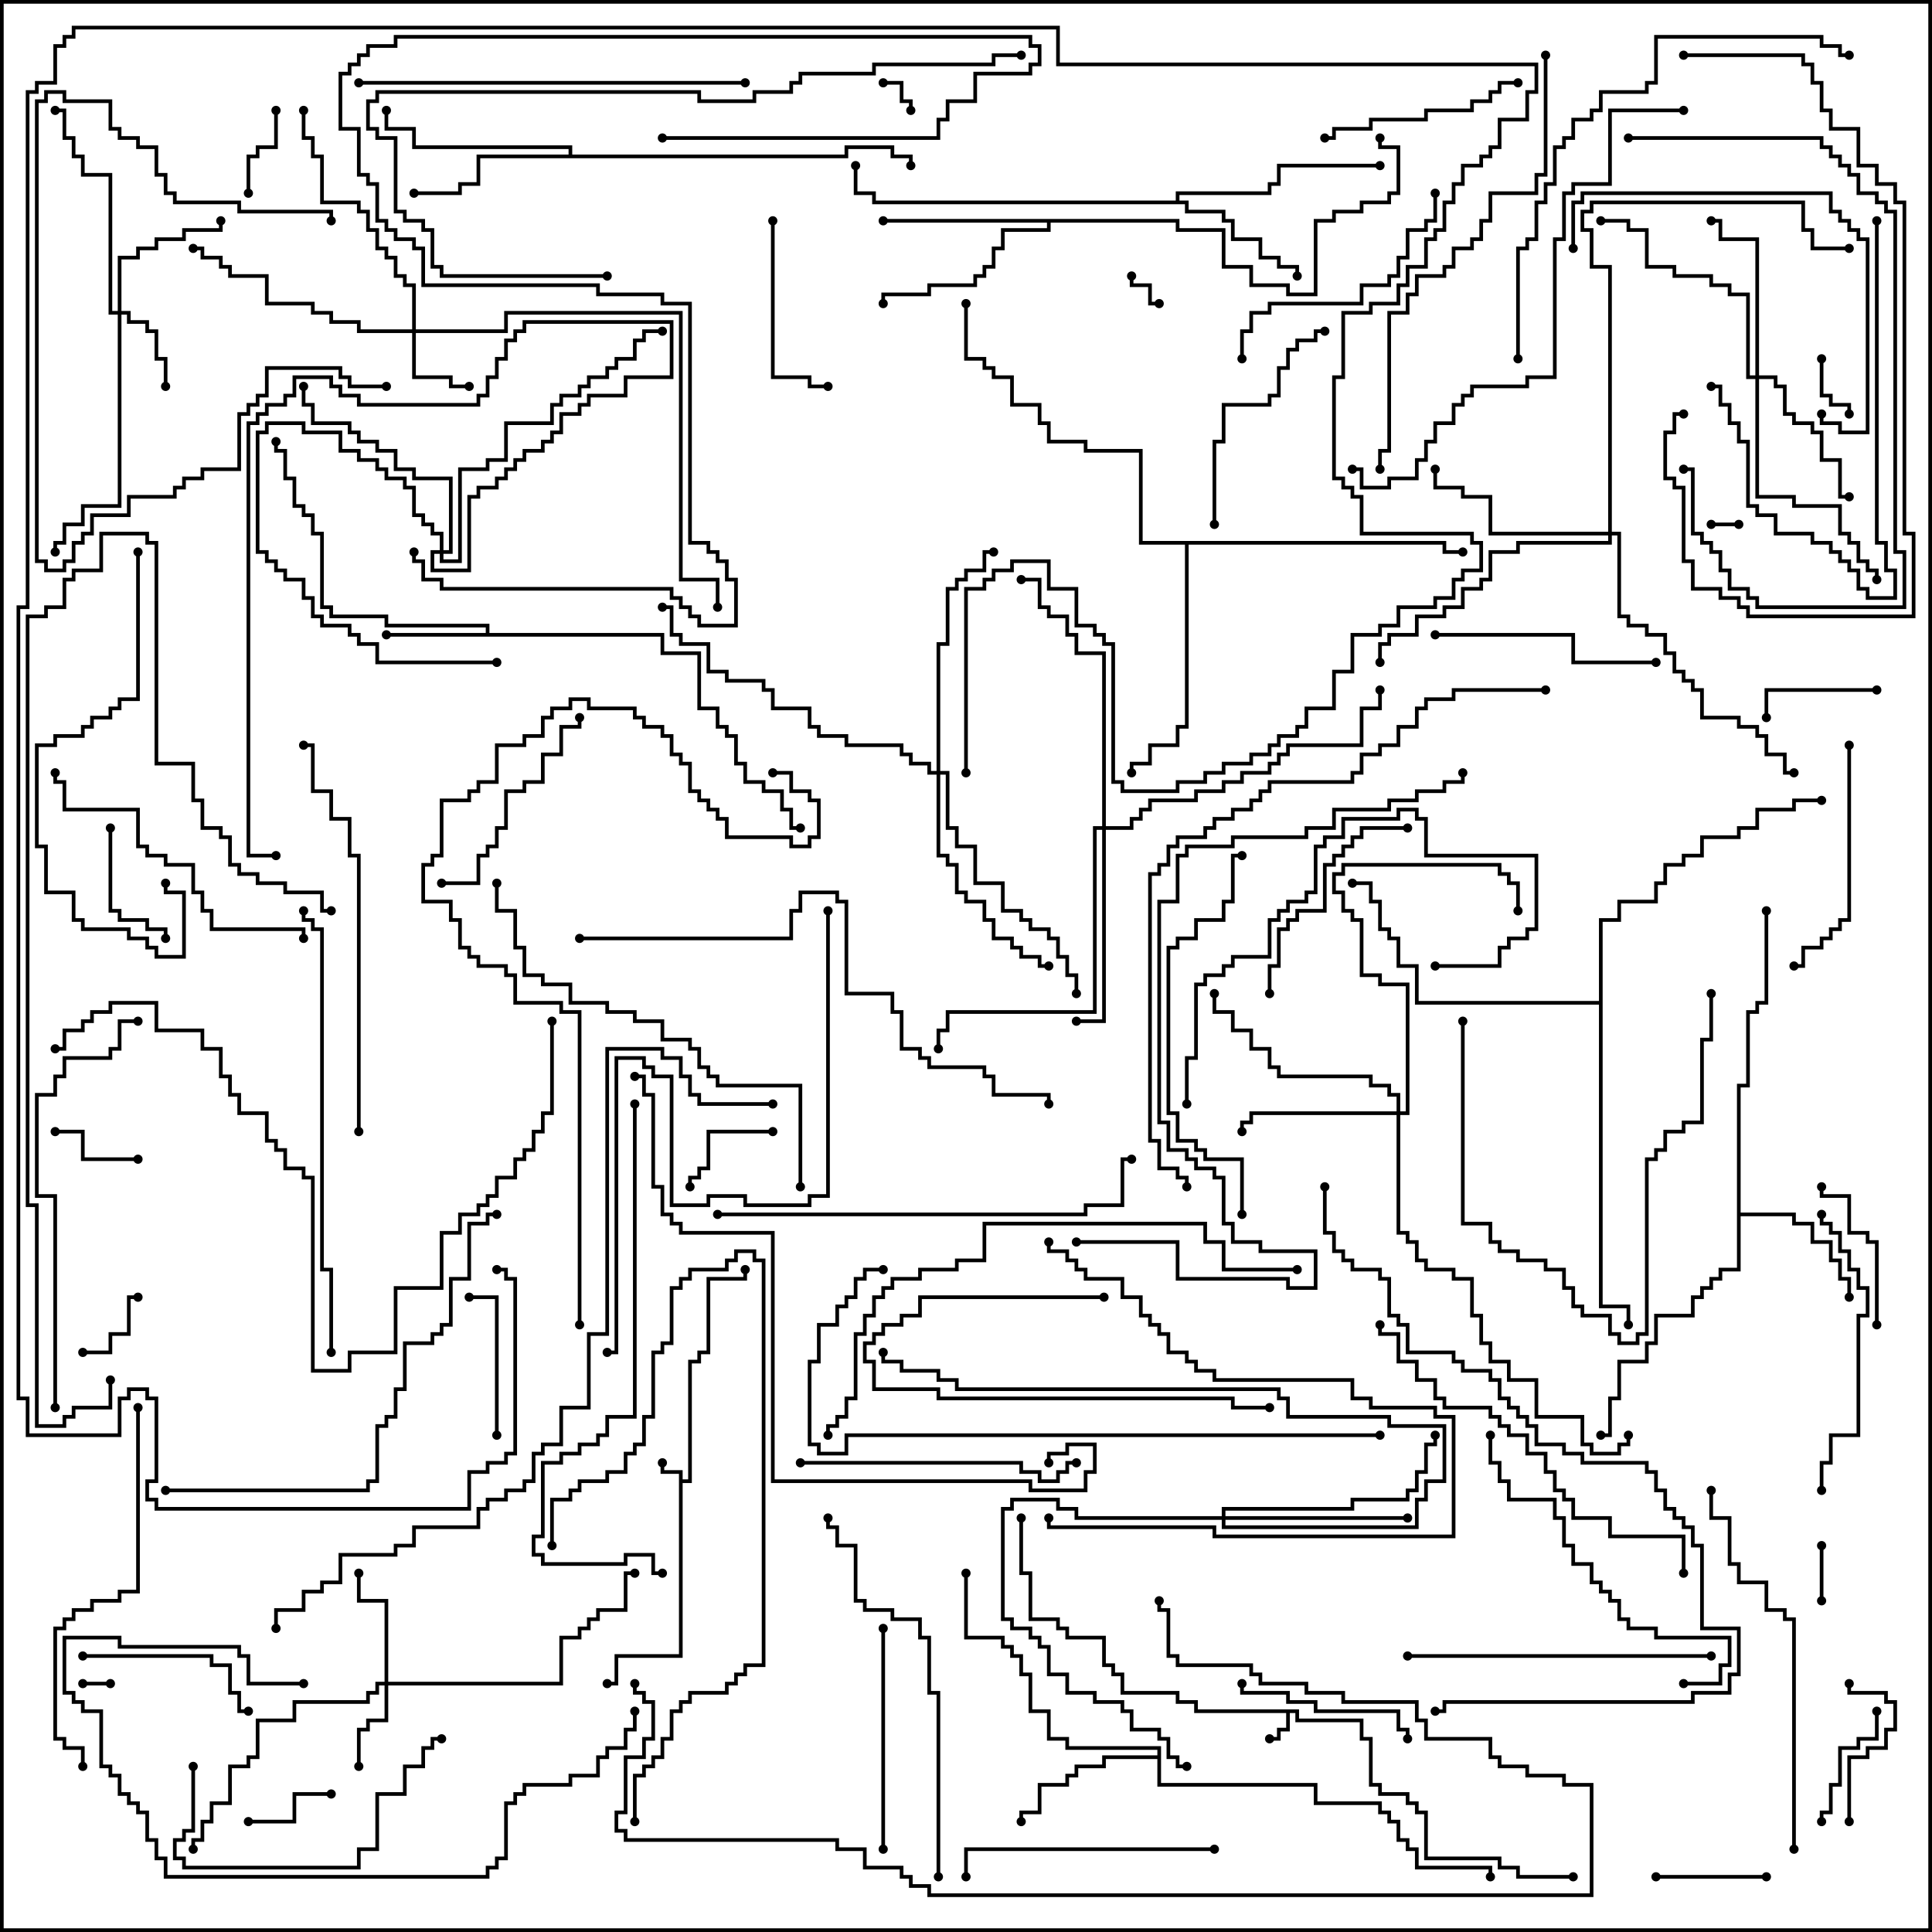 <svg version="1.1" width="105" height="105" xmlns="http://www.w3.org/2000/svg"><path d="M36.9,80.1L35.9,80.1L35.9,79.5L36.1,79.5L36.1,79.9L37.1,79.9L37.1,80.4L37.4,80.4L37.4,73.9L37.9,73.9L37.9,73.4L38.4,73.4L38.4,69.4L40.4,69.4L40.4,69L40.6,69L40.6,69.6L38.6,69.6L38.6,73.6L38.1,73.6L38.1,74.1L37.6,74.1L37.6,80.6L37.1,80.6L37.1,90.1L33.6,90.1L33.6,91.6L33,91.6L33,91.4L33.4,91.4L33.4,89.9L36.9,89.9z" stroke="none"/><path d="M70.6,92.9L70.6,93.4L74.1,93.4L74.1,94.4L74.6,94.4L74.6,96.9L75.1,96.9L75.1,97.4L76.6,97.4L76.6,97.9L77.1,97.9L77.1,98.4L77.6,98.4L77.6,100.9L81.6,100.9L81.6,101.4L82.6,101.4L82.6,101.9L85.5,101.9L85.5,102.1L82.4,102.1L82.4,101.6L81.4,101.6L81.4,101.1L77.4,101.1L77.4,98.6L76.9,98.6L76.9,98.1L76.4,98.1L76.4,97.6L74.9,97.6L74.9,97.1L74.4,97.1L74.4,94.6L73.9,94.6L73.9,93.6L70.4,93.6L70.4,93.1L70.1,93.1L70.1,94.1L69.6,94.1L69.6,94.6L69,94.6L69,94.4L69.4,94.4L69.4,93.9L69.9,93.9L69.9,93.1L64.9,93.1L64.9,92.6L63.9,92.6L63.9,92.1L60.9,92.1L60.9,91.1L60.4,91.1L60.4,90.6L59.9,90.6L59.9,89.1L57.9,89.1L57.9,88.6L57.4,88.6L57.4,88.1L55.9,88.1L55.9,85.6L55.4,85.6L55.4,82.5L55.6,82.5L55.6,85.4L56.1,85.4L56.1,87.9L57.6,87.9L57.6,88.4L58.1,88.4L58.1,88.9L60.1,88.9L60.1,90.4L60.6,90.4L60.6,90.9L61.1,90.9L61.1,91.9L64.1,91.9L64.1,92.4L65.1,92.4L65.1,92.9z" stroke="none"/><path d="M26.4,34.4L26.4,34.1L20.9,34.1L20.9,33.6L17.9,33.6L17.9,33.1L17.4,33.1L17.4,29.1L16.9,29.1L16.9,28.1L16.4,28.1L16.4,27.6L15.9,27.6L15.9,26.1L15.4,26.1L15.4,24.6L14.9,24.6L14.9,24L15.1,24L15.1,24.4L15.6,24.4L15.6,25.9L16.1,25.9L16.1,27.4L16.6,27.4L16.6,27.9L17.1,27.9L17.1,28.9L17.6,28.9L17.6,32.9L18.1,32.9L18.1,33.4L21.1,33.4L21.1,33.9L26.6,33.9L26.6,34.4L36.1,34.4L36.1,35.4L38.1,35.4L38.1,38.4L39.1,38.4L39.1,39.4L39.6,39.4L39.6,39.9L40.1,39.9L40.1,41.4L40.6,41.4L40.6,42.4L41.6,42.4L41.6,42.9L42.6,42.9L42.6,43.9L43.1,43.9L43.1,44.9L43.5,44.9L43.5,45.1L42.9,45.1L42.9,44.1L42.4,44.1L42.4,43.1L41.4,43.1L41.4,42.6L40.4,42.6L40.4,41.6L39.9,41.6L39.9,40.1L39.4,40.1L39.4,39.6L38.9,39.6L38.9,38.6L37.9,38.6L37.9,35.6L35.9,35.6L35.9,34.6L21,34.6L21,34.4z" stroke="none"/><path d="M94.4,58.9L94.9,58.9L94.9,54.9L95.4,54.9L95.4,54.4L95.9,54.4L95.9,49.5L96.1,49.5L96.1,54.6L95.6,54.6L95.6,55.1L95.1,55.1L95.1,59.1L94.6,59.1L94.6,65.9L97.6,65.9L97.6,66.4L98.6,66.4L98.6,67.4L99.6,67.4L99.6,68.4L100.1,68.4L100.1,69.4L100.6,69.4L100.6,70.5L100.4,70.5L100.4,69.6L99.9,69.6L99.9,68.6L99.4,68.6L99.4,67.6L98.4,67.6L98.4,66.6L97.4,66.6L97.4,66.1L94.6,66.1L94.6,69.1L93.6,69.1L93.6,69.6L93.1,69.6L93.1,70.1L92.6,70.1L92.6,70.6L92.1,70.6L92.1,71.6L90.1,71.6L90.1,73.1L89.6,73.1L89.6,74.1L88.1,74.1L88.1,76.1L87.6,76.1L87.6,78.1L87,78.1L87,77.9L87.4,77.9L87.4,75.9L87.9,75.9L87.9,73.9L89.4,73.9L89.4,72.9L89.9,72.9L89.9,71.4L91.9,71.4L91.9,70.4L92.4,70.4L92.4,69.9L92.9,69.9L92.9,69.4L93.4,69.4L93.4,68.9L94.4,68.9z" stroke="none"/><path d="M63.9,10.9L63.9,10.4L68.9,10.4L68.9,9.9L69.4,9.9L69.4,8.9L75,8.9L75,9.1L69.6,9.1L69.6,10.1L69.1,10.1L69.1,10.6L64.1,10.6L64.1,10.9L64.6,10.9L64.6,11.4L66.6,11.4L66.6,11.9L67.1,11.9L67.1,12.9L68.6,12.9L68.6,13.9L69.6,13.9L69.6,14.4L70.6,14.4L70.6,15L70.4,15L70.4,14.6L69.4,14.6L69.4,14.1L68.4,14.1L68.4,13.1L66.9,13.1L66.9,12.1L66.4,12.1L66.4,11.6L64.4,11.6L64.4,11.1L47.4,11.1L47.4,10.6L46.4,10.6L46.4,9L46.6,9L46.6,10.4L47.6,10.4L47.6,10.9z" stroke="none"/><path d="M62.9,95.4L62.9,95.1L57.9,95.1L57.9,94.6L56.9,94.6L56.9,93.1L55.9,93.1L55.9,91.1L55.4,91.1L55.4,90.1L54.9,90.1L54.9,89.6L54.4,89.6L54.4,89.1L52.4,89.1L52.4,85.5L52.6,85.5L52.6,88.9L54.6,88.9L54.6,89.4L55.1,89.4L55.1,89.9L55.6,89.9L55.6,90.9L56.1,90.9L56.1,92.9L57.1,92.9L57.1,94.4L58.1,94.4L58.1,94.9L63.1,94.9L63.1,96.9L71.6,96.9L71.6,97.9L75.1,97.9L75.1,98.4L75.6,98.4L75.6,98.9L76.1,98.9L76.1,99.9L76.6,99.9L76.6,100.4L77.1,100.4L77.1,101.4L81.1,101.4L81.1,102L80.9,102L80.9,101.6L76.9,101.6L76.9,100.6L76.4,100.6L76.4,100.1L75.9,100.1L75.9,99.1L75.4,99.1L75.4,98.6L74.9,98.6L74.9,98.1L71.4,98.1L71.4,97.1L62.9,97.1L62.9,95.6L60.1,95.6L60.1,96.1L58.6,96.1L58.6,96.6L58.1,96.6L58.1,97.1L56.6,97.1L56.6,98.6L55.6,98.6L55.6,99L55.4,99L55.4,98.4L56.4,98.4L56.4,96.9L57.9,96.9L57.9,96.4L58.4,96.4L58.4,95.9L59.9,95.9L59.9,95.4z" stroke="none"/><path d="M30.9,8.4L30.9,8.1L22.4,8.1L22.4,7.1L20.9,7.1L20.9,6L21.1,6L21.1,6.9L22.6,6.9L22.6,7.9L31.1,7.9L31.1,8.4L45.9,8.4L45.9,7.9L48.6,7.9L48.6,8.4L49.6,8.4L49.6,9L49.4,9L49.4,8.6L48.4,8.6L48.4,8.1L46.1,8.1L46.1,8.6L26.1,8.6L26.1,10.1L25.1,10.1L25.1,10.6L22.5,10.6L22.5,10.4L24.9,10.4L24.9,9.9L25.9,9.9L25.9,8.4z" stroke="none"/><path d="M64.1,11.9L64.1,12.4L66.6,12.4L66.6,14.4L68.1,14.4L68.1,15.4L70.1,15.4L70.1,15.9L71.4,15.9L71.4,11.9L72.4,11.9L72.4,11.4L73.9,11.4L73.9,10.9L75.4,10.9L75.4,10.4L75.9,10.4L75.9,8.1L74.9,8.1L74.9,7.5L75.1,7.5L75.1,7.9L76.1,7.9L76.1,10.6L75.6,10.6L75.6,11.1L74.1,11.1L74.1,11.6L72.6,11.6L72.6,12.1L71.6,12.1L71.6,16.1L69.9,16.1L69.9,15.6L67.9,15.6L67.9,14.6L66.4,14.6L66.4,12.6L63.9,12.6L63.9,12.1L57.1,12.1L57.1,12.6L54.6,12.6L54.6,13.6L54.1,13.6L54.1,14.6L53.6,14.6L53.6,15.1L53.1,15.1L53.1,15.6L50.6,15.6L50.6,16.1L48.1,16.1L48.1,16.5L47.9,16.5L47.9,15.9L50.4,15.9L50.4,15.4L52.9,15.4L52.9,14.9L53.4,14.9L53.4,14.4L53.9,14.4L53.9,13.4L54.4,13.4L54.4,12.4L56.9,12.4L56.9,12.1L48,12.1L48,11.9z" stroke="none"/><path d="M78.6,29.4L78.6,29.9L79.5,29.9L79.5,30.1L78.4,30.1L78.4,29.6L64.6,29.6L64.6,39.6L64.1,39.6L64.1,40.6L62.6,40.6L62.6,41.6L61.6,41.6L61.6,42L61.4,42L61.4,41.4L62.4,41.4L62.4,40.4L63.9,40.4L63.9,39.4L64.4,39.4L64.4,29.6L61.9,29.6L61.9,24.6L58.9,24.6L58.9,24.1L56.9,24.1L56.9,23.1L56.4,23.1L56.4,22.1L54.9,22.1L54.9,20.6L53.9,20.6L53.9,20.1L53.4,20.1L53.4,19.6L52.4,19.6L52.4,16.5L52.6,16.5L52.6,19.4L53.6,19.4L53.6,19.9L54.1,19.9L54.1,20.4L55.1,20.4L55.1,21.9L56.6,21.9L56.6,22.9L57.1,22.9L57.1,23.9L59.1,23.9L59.1,24.4L62.1,24.4L62.1,29.4z" stroke="none"/><path d="M86.9,54.4L86.9,49.9L87.9,49.9L87.9,48.9L89.9,48.9L89.9,47.9L90.4,47.9L90.4,46.9L91.4,46.9L91.4,46.4L92.4,46.4L92.4,45.4L94.4,45.4L94.4,44.9L95.4,44.9L95.4,43.9L97.4,43.9L97.4,43.4L99,43.4L99,43.6L97.6,43.6L97.6,44.1L95.6,44.1L95.6,45.1L94.6,45.1L94.6,45.6L92.6,45.6L92.6,46.6L91.6,46.6L91.6,47.1L90.6,47.1L90.6,48.1L90.1,48.1L90.1,49.1L88.1,49.1L88.1,50.1L87.1,50.1L87.1,70.9L88.6,70.9L88.6,72L88.4,72L88.4,71.1L86.9,71.1L86.9,54.6L76.9,54.6L76.9,52.6L75.9,52.6L75.9,51.1L75.4,51.1L75.4,50.6L74.9,50.6L74.9,49.1L74.4,49.1L74.4,48.1L73.5,48.1L73.5,47.9L74.6,47.9L74.6,48.9L75.1,48.9L75.1,50.4L75.6,50.4L75.6,50.9L76.1,50.9L76.1,52.4L77.1,52.4L77.1,54.4z" stroke="none"/><path d="M22.4,17.9L22.4,15.6L21.9,15.6L21.9,15.1L21.4,15.1L21.4,14.1L20.9,14.1L20.9,13.6L20.4,13.6L20.4,12.6L19.9,12.6L19.9,11.6L19.4,11.6L19.4,11.1L17.4,11.1L17.4,8.6L16.9,8.6L16.9,7.6L16.4,7.6L16.4,6L16.6,6L16.6,7.4L17.1,7.4L17.1,8.4L17.6,8.4L17.6,10.9L19.6,10.9L19.6,11.4L20.1,11.4L20.1,12.4L20.6,12.4L20.6,13.4L21.1,13.4L21.1,13.9L21.6,13.9L21.6,14.9L22.1,14.9L22.1,15.4L22.6,15.4L22.6,17.9L27.4,17.9L27.4,16.9L37.1,16.9L37.1,31.4L39.1,31.4L39.1,33L38.9,33L38.9,31.6L36.9,31.6L36.9,17.1L27.6,17.1L27.6,18.1L22.6,18.1L22.6,20.4L24.6,20.4L24.6,20.9L25.5,20.9L25.5,21.1L24.4,21.1L24.4,20.6L22.4,20.6L22.4,18.1L19.4,18.1L19.4,17.6L17.9,17.6L17.9,17.1L16.9,17.1L16.9,16.6L14.4,16.6L14.4,15.1L12.4,15.1L12.4,14.6L11.9,14.6L11.9,14.1L10.9,14.1L10.9,13.6L10.5,13.6L10.5,13.4L11.1,13.4L11.1,13.9L12.1,13.9L12.1,14.4L12.6,14.4L12.6,14.9L14.6,14.9L14.6,16.4L17.1,16.4L17.1,16.9L18.1,16.9L18.1,17.4L19.6,17.4L19.6,17.9z" stroke="none"/><path d="M6.4,16.9L6.4,13.9L7.4,13.9L7.4,13.4L8.4,13.4L8.4,12.9L9.9,12.9L9.9,12.4L11.9,12.4L11.9,12L12.1,12L12.1,12.6L10.1,12.6L10.1,13.1L8.6,13.1L8.6,13.6L7.6,13.6L7.6,14.1L6.6,14.1L6.6,16.9L7.1,16.9L7.1,17.4L8.1,17.4L8.1,17.9L8.6,17.9L8.6,19.4L9.1,19.4L9.1,21L8.9,21L8.9,19.6L8.4,19.6L8.4,18.1L7.9,18.1L7.9,17.6L6.9,17.6L6.9,17.1L6.6,17.1L6.6,27.6L4.6,27.6L4.6,28.6L3.6,28.6L3.6,29.6L3.1,29.6L3.1,30L2.9,30L2.9,29.4L3.4,29.4L3.4,28.4L4.4,28.4L4.4,27.4L6.4,27.4L6.4,17.1L5.9,17.1L5.9,9.6L4.4,9.6L4.4,8.6L3.9,8.6L3.9,7.6L3.4,7.6L3.4,6.1L3,6.1L3,5.9L3.6,5.9L3.6,7.4L4.1,7.4L4.1,8.4L4.6,8.4L4.6,9.4L6.1,9.4L6.1,16.9z" stroke="none"/><path d="M20.9,91.4L20.9,87.1L19.4,87.1L19.4,85.5L19.6,85.5L19.6,86.9L21.1,86.9L21.1,91.4L30.4,91.4L30.4,88.9L31.4,88.9L31.4,88.4L31.9,88.4L31.9,87.9L32.4,87.9L32.4,87.4L33.9,87.4L33.9,85.4L34.5,85.4L34.5,85.6L34.1,85.6L34.1,87.6L32.6,87.6L32.6,88.1L32.1,88.1L32.1,88.6L31.6,88.6L31.6,89.1L30.6,89.1L30.6,91.6L21.1,91.6L21.1,93.6L20.1,93.6L20.1,94.1L19.6,94.1L19.6,96L19.4,96L19.4,93.9L19.9,93.9L19.9,93.4L20.9,93.4L20.9,91.6L20.6,91.6L20.6,92.1L20.1,92.1L20.1,92.6L16.1,92.6L16.1,93.6L14.1,93.6L14.1,95.6L13.6,95.6L13.6,96.1L12.6,96.1L12.6,98.1L11.6,98.1L11.6,99.1L11.1,99.1L11.1,100.1L10.6,100.1L10.6,100.5L10.4,100.5L10.4,99.9L10.9,99.9L10.9,98.9L11.4,98.9L11.4,97.9L12.4,97.9L12.4,95.9L13.4,95.9L13.4,95.4L13.9,95.4L13.9,93.4L15.9,93.4L15.9,92.4L19.9,92.4L19.9,91.9L20.4,91.9L20.4,91.4z" stroke="none"/><path d="M23.9,29.9L23.9,29.1L23.4,29.1L23.4,28.6L22.9,28.6L22.9,28.1L22.4,28.1L22.4,26.6L21.9,26.6L21.9,26.1L20.9,26.1L20.9,25.6L20.4,25.6L20.4,25.1L19.4,25.1L19.4,24.6L18.4,24.6L18.4,23.6L16.4,23.6L16.4,23.1L14.6,23.1L14.6,23.6L14.1,23.6L14.1,29.9L14.6,29.9L14.6,30.4L15.1,30.4L15.1,30.9L15.6,30.9L15.6,31.4L16.6,31.4L16.6,32.4L17.1,32.4L17.1,33.4L17.6,33.4L17.6,33.9L19.1,33.9L19.1,34.4L19.6,34.4L19.6,34.9L20.6,34.9L20.6,35.9L27,35.9L27,36.1L20.4,36.1L20.4,35.1L19.4,35.1L19.4,34.6L18.9,34.6L18.9,34.1L17.4,34.1L17.4,33.6L16.9,33.6L16.9,32.6L16.4,32.6L16.4,31.6L15.4,31.6L15.4,31.1L14.9,31.1L14.9,30.6L14.4,30.6L14.4,30.1L13.9,30.1L13.9,23.4L14.4,23.4L14.4,22.9L16.6,22.9L16.6,23.4L18.6,23.4L18.6,24.4L19.6,24.4L19.6,24.9L20.6,24.9L20.6,25.4L21.1,25.4L21.1,25.9L22.1,25.9L22.1,26.4L22.6,26.4L22.6,27.9L23.1,27.9L23.1,28.4L23.6,28.4L23.6,28.9L24.1,28.9L24.1,29.9L24.4,29.9L24.4,26.1L22.4,26.1L22.4,25.6L21.4,25.6L21.4,24.6L20.4,24.6L20.4,24.1L19.4,24.1L19.4,23.6L18.9,23.6L18.9,23.1L16.9,23.1L16.9,22.1L16.4,22.1L16.4,21L16.6,21L16.6,21.9L17.1,21.9L17.1,22.9L19.1,22.9L19.1,23.4L19.6,23.4L19.6,23.9L20.6,23.9L20.6,24.4L21.6,24.4L21.6,25.4L22.6,25.4L22.6,25.9L24.6,25.9L24.6,30.1L24.1,30.1L24.1,30.4L24.9,30.4L24.9,25.4L26.4,25.4L26.4,24.9L27.4,24.9L27.4,22.9L29.9,22.9L29.9,21.9L30.4,21.9L30.4,21.4L31.4,21.4L31.4,20.9L31.9,20.9L31.9,20.4L32.9,20.4L32.9,19.9L33.4,19.9L33.4,19.4L34.4,19.4L34.4,18.4L34.9,18.4L34.9,17.9L36,17.9L36,18.1L35.1,18.1L35.1,18.6L34.6,18.6L34.6,19.6L33.6,19.6L33.6,20.1L33.1,20.1L33.1,20.6L32.1,20.6L32.1,21.1L31.6,21.1L31.6,21.6L30.6,21.6L30.6,22.1L30.1,22.1L30.1,23.1L27.6,23.1L27.6,25.1L26.6,25.1L26.6,25.6L25.1,25.6L25.1,30.6L23.9,30.6L23.9,30.1L23.6,30.1L23.6,30.9L25.4,30.9L25.4,26.9L25.9,26.9L25.9,26.4L26.9,26.4L26.9,25.9L27.4,25.9L27.4,25.4L27.9,25.4L27.9,24.9L28.4,24.9L28.4,24.4L29.4,24.4L29.4,23.9L29.9,23.9L29.9,23.4L30.4,23.4L30.4,22.4L31.4,22.4L31.4,21.9L31.9,21.9L31.9,21.4L33.9,21.4L33.9,20.4L36.4,20.4L36.4,17.6L28.6,17.6L28.6,18.1L28.1,18.1L28.1,18.6L27.6,18.6L27.6,19.6L27.1,19.6L27.1,20.6L26.6,20.6L26.6,21.6L26.1,21.6L26.1,22.1L19.4,22.1L19.4,21.6L18.4,21.6L18.4,21.1L17.9,21.1L17.9,20.6L16.1,20.6L16.1,21.6L15.6,21.6L15.6,22.1L14.6,22.1L14.6,22.6L14.1,22.6L14.1,23.1L13.6,23.1L13.6,46.4L15,46.4L15,46.6L13.4,46.6L13.4,22.9L13.9,22.9L13.9,22.4L14.4,22.4L14.4,21.9L15.4,21.9L15.4,21.4L15.9,21.4L15.9,20.4L18.1,20.4L18.1,20.9L18.6,20.9L18.6,21.4L19.6,21.4L19.6,21.9L25.9,21.9L25.9,21.4L26.4,21.4L26.4,20.4L26.9,20.4L26.9,19.4L27.4,19.4L27.4,18.4L27.9,18.4L27.9,17.9L28.4,17.9L28.4,17.4L36.6,17.4L36.6,20.6L34.1,20.6L34.1,21.6L32.1,21.6L32.1,22.1L31.6,22.1L31.6,22.6L30.6,22.6L30.6,23.6L30.1,23.6L30.1,24.1L29.6,24.1L29.6,24.6L28.6,24.6L28.6,25.1L28.1,25.1L28.1,25.6L27.6,25.6L27.6,26.1L27.1,26.1L27.1,26.6L26.1,26.6L26.1,27.1L25.6,27.1L25.6,31.1L23.4,31.1L23.4,29.9z" stroke="none"/><path d="M95.4,20.4L95.4,13.1L93.4,13.1L93.4,12.1L93,12.1L93,11.9L93.6,11.9L93.6,12.9L95.6,12.9L95.6,20.4L96.6,20.4L96.6,20.9L97.1,20.9L97.1,22.4L97.6,22.4L97.6,22.9L98.6,22.9L98.6,23.4L99.1,23.4L99.1,24.9L100.1,24.9L100.1,26.9L100.5,26.9L100.5,27.1L99.9,27.1L99.9,25.1L98.9,25.1L98.9,23.6L98.4,23.6L98.4,23.1L97.4,23.1L97.4,22.6L96.9,22.6L96.9,21.1L96.4,21.1L96.4,20.6L95.6,20.6L95.6,26.9L97.6,26.9L97.6,27.4L100.1,27.4L100.1,28.9L100.6,28.9L100.6,29.4L101.1,29.4L101.1,30.4L101.6,30.4L101.6,30.9L102.1,30.9L102.1,31.5L101.9,31.5L101.9,31.1L101.4,31.1L101.4,30.6L100.9,30.6L100.9,29.6L100.4,29.6L100.4,29.1L99.9,29.1L99.9,27.6L97.4,27.6L97.4,27.1L95.4,27.1L95.4,20.6L94.9,20.6L94.9,16.1L93.9,16.1L93.9,15.6L92.9,15.6L92.9,15.1L90.9,15.1L90.9,14.6L89.4,14.6L89.4,12.6L88.4,12.6L88.4,12.1L87,12.1L87,11.9L88.6,11.9L88.6,12.4L89.6,12.4L89.6,14.4L91.1,14.4L91.1,14.9L93.1,14.9L93.1,15.4L94.1,15.4L94.1,15.9L95.1,15.9L95.1,20.4z" stroke="none"/><path d="M75.9,60.4L75.9,59.6L75.4,59.6L75.4,59.1L74.4,59.1L74.4,58.6L69.4,58.6L69.4,58.1L68.9,58.1L68.9,57.1L67.9,57.1L67.9,56.1L66.9,56.1L66.9,55.1L65.9,55.1L65.9,54L66.1,54L66.1,54.9L67.1,54.9L67.1,55.9L68.1,55.9L68.1,56.9L69.1,56.9L69.1,57.9L69.6,57.9L69.6,58.4L74.6,58.4L74.6,58.9L75.6,58.9L75.6,59.4L76.1,59.4L76.1,60.4L76.4,60.4L76.4,53.6L74.9,53.6L74.9,53.1L73.9,53.1L73.9,50.1L73.4,50.1L73.4,49.6L72.9,49.6L72.9,48.6L72.4,48.6L72.4,47.4L72.9,47.4L72.9,46.9L81.6,46.9L81.6,47.4L82.1,47.4L82.1,47.9L82.6,47.9L82.6,49.5L82.4,49.5L82.4,48.1L81.9,48.1L81.9,47.6L81.4,47.6L81.4,47.1L73.1,47.1L73.1,47.6L72.6,47.6L72.6,48.4L73.1,48.4L73.1,49.4L73.6,49.4L73.6,49.9L74.1,49.9L74.1,52.9L75.1,52.9L75.1,53.4L76.6,53.4L76.6,60.6L76.1,60.6L76.1,66.9L76.6,66.9L76.6,67.4L77.1,67.4L77.1,68.4L77.6,68.4L77.6,68.9L79.1,68.9L79.1,69.4L80.1,69.4L80.1,71.4L80.6,71.4L80.6,72.9L81.1,72.9L81.1,73.9L82.1,73.9L82.1,74.9L83.6,74.9L83.6,76.9L86.1,76.9L86.1,78.4L86.6,78.4L86.6,78.9L87.9,78.9L87.9,78.4L88.4,78.4L88.4,78L88.6,78L88.6,78.6L88.1,78.6L88.1,79.1L86.4,79.1L86.4,78.6L85.9,78.6L85.9,77.1L83.4,77.1L83.4,75.1L81.9,75.1L81.9,74.1L80.9,74.1L80.9,73.1L80.4,73.1L80.4,71.6L79.9,71.6L79.9,69.6L78.9,69.6L78.9,69.1L77.4,69.1L77.4,68.6L76.9,68.6L76.9,67.6L76.4,67.6L76.4,67.1L75.9,67.1L75.9,60.6L68.1,60.6L68.1,61.1L67.6,61.1L67.6,61.5L67.4,61.5L67.4,60.9L67.9,60.9L67.9,60.4z" stroke="none"/><path d="M66.4,82.4L66.4,81.9L73.4,81.9L73.4,81.4L76.4,81.4L76.4,80.9L76.9,80.9L76.9,79.9L77.4,79.9L77.4,78.4L77.9,78.4L77.9,78L78.1,78L78.1,78.6L77.6,78.6L77.6,80.1L77.1,80.1L77.1,81.1L76.6,81.1L76.6,81.6L73.6,81.6L73.6,82.1L66.6,82.1L66.6,82.4L76.5,82.4L76.5,82.6L66.6,82.6L66.6,82.9L76.9,82.9L76.9,81.4L77.4,81.4L77.4,80.4L78.4,80.4L78.4,77.6L75.4,77.6L75.4,77.1L69.9,77.1L69.9,76.1L69.4,76.1L69.4,75.6L51.9,75.6L51.9,75.1L50.9,75.1L50.9,74.6L48.9,74.6L48.9,74.1L47.9,74.1L47.9,73.5L48.1,73.5L48.1,73.9L49.1,73.9L49.1,74.4L51.1,74.4L51.1,74.9L52.1,74.9L52.1,75.4L69.6,75.4L69.6,75.9L70.1,75.9L70.1,76.9L75.6,76.9L75.6,77.4L78.6,77.4L78.6,80.6L77.6,80.6L77.6,81.6L77.1,81.6L77.1,83.1L66.4,83.1L66.4,82.6L58.4,82.6L58.4,82.1L57.4,82.1L57.4,81.6L55.1,81.6L55.1,82.1L54.6,82.1L54.6,87.9L55.1,87.9L55.1,88.4L56.1,88.4L56.1,88.9L56.6,88.9L56.6,89.4L57.1,89.4L57.1,90.9L58.1,90.9L58.1,91.9L59.6,91.9L59.6,92.4L61.1,92.4L61.1,92.9L61.6,92.9L61.6,93.9L63.1,93.9L63.1,94.4L63.6,94.4L63.6,95.4L64.1,95.4L64.1,95.9L64.5,95.9L64.5,96.1L63.9,96.1L63.9,95.6L63.4,95.6L63.4,94.6L62.9,94.6L62.9,94.1L61.4,94.1L61.4,93.1L60.9,93.1L60.9,92.6L59.4,92.6L59.4,92.1L57.9,92.1L57.9,91.1L56.9,91.1L56.9,89.6L56.4,89.6L56.4,89.1L55.9,89.1L55.9,88.6L54.9,88.6L54.9,88.1L54.4,88.1L54.4,81.9L54.9,81.9L54.9,81.4L57.6,81.4L57.6,81.9L58.6,81.9L58.6,82.4z" stroke="none"/><path d="M87.4,28.9L87.4,14.6L86.4,14.6L86.4,12.6L85.9,12.6L85.9,11.4L86.4,11.4L86.4,10.9L98.1,10.9L98.1,12.4L98.6,12.4L98.6,13.4L100.5,13.4L100.5,13.6L98.4,13.6L98.4,12.6L97.9,12.6L97.9,11.1L86.6,11.1L86.6,11.6L86.1,11.6L86.1,12.4L86.6,12.4L86.6,14.4L87.6,14.4L87.6,28.9L88.1,28.9L88.1,33.4L88.6,33.4L88.6,33.9L89.6,33.9L89.6,34.4L90.6,34.4L90.6,35.4L91.1,35.4L91.1,36.4L91.6,36.4L91.6,36.9L92.1,36.9L92.1,37.4L92.6,37.4L92.6,38.9L94.6,38.9L94.6,39.4L95.6,39.4L95.6,39.9L96.1,39.9L96.1,40.9L97.1,40.9L97.1,41.9L97.5,41.9L97.5,42.1L96.9,42.1L96.9,41.1L95.9,41.1L95.9,40.1L95.4,40.1L95.4,39.6L94.4,39.6L94.4,39.1L92.4,39.1L92.4,37.6L91.9,37.6L91.9,37.1L91.4,37.1L91.4,36.6L90.9,36.6L90.9,35.6L90.4,35.6L90.4,34.6L89.4,34.6L89.4,34.1L88.4,34.1L88.4,33.6L87.9,33.6L87.9,29.1L87.6,29.1L87.6,29.6L82.6,29.6L82.6,30.1L81.1,30.1L81.1,31.6L80.6,31.6L80.6,32.1L79.6,32.1L79.6,33.1L78.6,33.1L78.6,33.6L77.1,33.6L77.1,34.6L75.6,34.6L75.6,35.1L75.1,35.1L75.1,36L74.9,36L74.9,34.9L75.4,34.9L75.4,34.4L76.9,34.4L76.9,33.4L78.4,33.4L78.4,32.9L79.4,32.9L79.4,31.9L80.4,31.9L80.4,31.4L80.9,31.4L80.9,29.9L82.4,29.9L82.4,29.4L87.4,29.4L87.4,29.1L80.9,29.1L80.9,27.1L79.4,27.1L79.4,26.6L77.9,26.6L77.9,25.5L78.1,25.5L78.1,26.4L79.6,26.4L79.6,26.9L81.1,26.9L81.1,28.9z" stroke="none"/><path d="M59.9,44.9L59.9,35.6L58.4,35.6L58.4,34.6L57.9,34.6L57.9,33.6L56.9,33.6L56.9,33.1L56.4,33.1L56.4,31.6L55.5,31.6L55.5,31.4L56.6,31.4L56.6,32.9L57.1,32.9L57.1,33.4L58.1,33.4L58.1,34.4L58.6,34.4L58.6,35.4L60.1,35.4L60.1,44.9L61.4,44.9L61.4,44.4L61.9,44.4L61.9,43.9L62.4,43.9L62.4,43.4L64.9,43.4L64.9,42.9L66.4,42.9L66.4,42.4L67.4,42.4L67.4,41.9L68.9,41.9L68.9,41.4L69.4,41.4L69.4,40.9L69.9,40.9L69.9,40.4L73.9,40.4L73.9,38.4L74.9,38.4L74.9,37.5L75.1,37.5L75.1,38.6L74.1,38.6L74.1,40.6L70.1,40.6L70.1,41.1L69.6,41.1L69.6,41.6L69.1,41.6L69.1,42.1L67.6,42.1L67.6,42.6L66.6,42.6L66.6,43.1L65.1,43.1L65.1,43.6L62.6,43.6L62.6,44.1L62.1,44.1L62.1,44.6L61.6,44.6L61.6,45.1L60.1,45.1L60.1,55.6L58.5,55.6L58.5,55.4L59.9,55.4L59.9,45.1L59.6,45.1L59.6,55.1L51.6,55.1L51.6,56.1L51.1,56.1L51.1,57L50.9,57L50.9,55.9L51.4,55.9L51.4,54.9L59.4,54.9L59.4,44.9z" stroke="none"/><path d="M50.9,41.9L50.9,34.9L51.4,34.9L51.4,31.9L51.9,31.9L51.9,31.4L52.4,31.4L52.4,30.9L53.4,30.9L53.4,29.9L54,29.9L54,30.1L53.6,30.1L53.6,31.1L52.6,31.1L52.6,31.6L52.1,31.6L52.1,32.1L51.6,32.1L51.6,35.1L51.1,35.1L51.1,41.9L51.6,41.9L51.6,44.9L52.1,44.9L52.1,45.9L53.1,45.9L53.1,47.9L54.6,47.9L54.6,49.4L55.6,49.4L55.6,49.9L56.1,49.9L56.1,50.4L57.1,50.4L57.1,50.9L57.6,50.9L57.6,51.9L58.1,51.9L58.1,52.9L58.6,52.9L58.6,54L58.4,54L58.4,53.1L57.9,53.1L57.9,52.1L57.4,52.1L57.4,51.1L56.9,51.1L56.9,50.6L55.9,50.6L55.9,50.1L55.4,50.1L55.4,49.6L54.4,49.6L54.4,48.1L52.9,48.1L52.9,46.1L51.9,46.1L51.9,45.1L51.4,45.1L51.4,42.1L51.1,42.1L51.1,46.4L51.6,46.4L51.6,46.9L52.1,46.9L52.1,48.4L52.6,48.4L52.6,48.9L53.6,48.9L53.6,49.9L54.1,49.9L54.1,50.9L55.1,50.9L55.1,51.4L55.6,51.4L55.6,51.9L56.6,51.9L56.6,52.4L57,52.4L57,52.6L56.4,52.6L56.4,52.1L55.4,52.1L55.4,51.6L54.9,51.6L54.9,51.1L53.9,51.1L53.9,50.1L53.4,50.1L53.4,49.1L52.4,49.1L52.4,48.6L51.9,48.6L51.9,47.1L51.4,47.1L51.4,46.6L50.9,46.6L50.9,42.1L50.4,42.1L50.4,41.6L49.4,41.6L49.4,41.1L48.9,41.1L48.9,40.6L45.9,40.6L45.9,40.1L44.4,40.1L44.4,39.6L43.9,39.6L43.9,38.6L41.9,38.6L41.9,37.6L41.4,37.6L41.4,37.1L39.4,37.1L39.4,36.6L38.4,36.6L38.4,35.1L36.9,35.1L36.9,34.6L36.4,34.6L36.4,33.1L36,33.1L36,32.9L36.6,32.9L36.6,34.4L37.1,34.4L37.1,34.9L38.6,34.9L38.6,36.4L39.6,36.4L39.6,36.9L41.6,36.9L41.6,37.4L42.1,37.4L42.1,38.4L44.1,38.4L44.1,39.4L44.6,39.4L44.6,39.9L46.1,39.9L46.1,40.4L49.1,40.4L49.1,40.9L49.6,40.9L49.6,41.4L50.6,41.4L50.6,41.9z" stroke="none"/><path d="M94.5,28.4L94.5,28.6L93,28.6L93,28.4z" stroke="none"/><path d="M4.5,91.6L4.5,91.4L6,91.4L6,91.6z" stroke="none"/><path d="M48,4.6L48,4.4L49.1,4.4L49.1,5.4L49.6,5.4L49.6,6L49.4,6L49.4,5.6L48.9,5.6L48.9,4.6z" stroke="none"/><path d="M63,16.4L63,16.6L62.4,16.6L62.4,15.6L61.4,15.6L61.4,15L61.6,15L61.6,15.4L62.6,15.4L62.6,16.4z" stroke="none"/><path d="M99.1,87L98.9,87L98.9,84L99.1,84z" stroke="none"/><path d="M98.9,19.5L99.1,19.5L99.1,21.4L99.6,21.4L99.6,21.9L100.6,21.9L100.6,22.5L100.4,22.5L100.4,22.1L99.4,22.1L99.4,21.6L98.9,21.6z" stroke="none"/><path d="M7.5,70.4L7.5,70.6L7.1,70.6L7.1,72.6L6.1,72.6L6.1,73.6L4.5,73.6L4.5,73.4L5.9,73.4L5.9,72.4L6.9,72.4L6.9,70.4z" stroke="none"/><path d="M13.5,99.1L13.5,98.9L15.9,98.9L15.9,97.4L18,97.4L18,97.6L16.1,97.6L16.1,99.1z" stroke="none"/><path d="M14.9,6L15.1,6L15.1,8.1L14.1,8.1L14.1,8.6L13.6,8.6L13.6,10.5L13.4,10.5L13.4,8.4L13.9,8.4L13.9,7.9L14.9,7.9z" stroke="none"/><path d="M7.5,62.9L7.5,63.1L4.4,63.1L4.4,61.6L3,61.6L3,61.4L4.6,61.4L4.6,62.9z" stroke="none"/><path d="M42,61.4L42,61.6L38.6,61.6L38.6,63.6L38.1,63.6L38.1,64.1L37.6,64.1L37.6,64.5L37.4,64.5L37.4,63.9L37.9,63.9L37.9,63.4L38.4,63.4L38.4,61.4z" stroke="none"/><path d="M96,101.9L96,102.1L90,102.1L90,101.9z" stroke="none"/><path d="M102,37.4L102,37.6L96.1,37.6L96.1,39L95.9,39L95.9,37.4z" stroke="none"/><path d="M9.1,51L8.9,51L8.9,50.6L7.9,50.6L7.9,50.1L6.4,50.1L6.4,49.6L5.9,49.6L5.9,45L6.1,45L6.1,49.4L6.6,49.4L6.6,49.9L8.1,49.9L8.1,50.4L9.1,50.4z" stroke="none"/><path d="M99.1,99L98.9,99L98.9,98.4L99.4,98.4L99.4,96.9L99.9,96.9L99.9,94.9L100.9,94.9L100.9,94.4L101.9,94.4L101.9,93L102.1,93L102.1,94.6L101.1,94.6L101.1,95.1L100.1,95.1L100.1,97.1L99.6,97.1L99.6,98.6L99.1,98.6z" stroke="none"/><path d="M100.6,99L100.4,99L100.4,95.4L101.4,95.4L101.4,94.9L102.4,94.9L102.4,93.9L102.9,93.9L102.9,92.6L102.4,92.6L102.4,92.1L100.4,92.1L100.4,91.5L100.6,91.5L100.6,91.9L102.6,91.9L102.6,92.4L103.1,92.4L103.1,94.1L102.6,94.1L102.6,95.1L101.6,95.1L101.6,95.6L100.6,95.6z" stroke="none"/><path d="M27.1,78L26.9,78L26.9,70.6L25.5,70.6L25.5,70.4L27.1,70.4z" stroke="none"/><path d="M102.1,72L101.9,72L101.9,67.6L101.4,67.6L101.4,67.1L100.4,67.1L100.4,65.1L98.9,65.1L98.9,64.5L99.1,64.5L99.1,64.9L100.6,64.9L100.6,66.9L101.6,66.9L101.6,67.4L102.1,67.4z" stroke="none"/><path d="M21,20.9L21,21.1L18.9,21.1L18.9,20.6L18.4,20.6L18.4,20.1L14.6,20.1L14.6,21.6L14.1,21.6L14.1,22.1L13.6,22.1L13.6,22.6L13.1,22.6L13.1,25.6L11.1,25.6L11.1,26.1L10.1,26.1L10.1,26.6L9.6,26.6L9.6,27.1L7.1,27.1L7.1,28.1L5.1,28.1L5.1,29.1L4.6,29.1L4.6,29.6L4.1,29.6L4.1,30.6L3.6,30.6L3.6,31.1L2.4,31.1L2.4,30.6L1.9,30.6L1.9,5.4L2.4,5.4L2.4,4.9L3.6,4.9L3.6,5.4L6.1,5.4L6.1,6.9L6.6,6.9L6.6,7.4L7.6,7.4L7.6,7.9L8.6,7.9L8.6,9.4L9.1,9.4L9.1,10.4L9.6,10.4L9.6,10.9L13.1,10.9L13.1,11.4L18.1,11.4L18.1,12L17.9,12L17.9,11.6L12.9,11.6L12.9,11.1L9.4,11.1L9.4,10.6L8.9,10.6L8.9,9.6L8.4,9.6L8.4,8.1L7.4,8.1L7.4,7.6L6.4,7.6L6.4,7.1L5.9,7.1L5.9,5.6L3.4,5.6L3.4,5.1L2.6,5.1L2.6,5.6L2.1,5.6L2.1,30.4L2.6,30.4L2.6,30.9L3.4,30.9L3.4,30.4L3.9,30.4L3.9,29.4L4.4,29.4L4.4,28.9L4.9,28.9L4.9,27.9L6.9,27.9L6.9,26.9L9.4,26.9L9.4,26.4L9.9,26.4L9.9,25.9L10.9,25.9L10.9,25.4L12.9,25.4L12.9,22.4L13.4,22.4L13.4,21.9L13.9,21.9L13.9,21.4L14.4,21.4L14.4,19.9L18.6,19.9L18.6,20.4L19.1,20.4L19.1,20.9z" stroke="none"/><path d="M4.5,90.1L4.5,89.9L11.6,89.9L11.6,90.4L12.6,90.4L12.6,91.9L13.1,91.9L13.1,92.9L13.5,92.9L13.5,93.1L12.9,93.1L12.9,92.1L12.4,92.1L12.4,90.6L11.4,90.6L11.4,90.1z" stroke="none"/><path d="M76.6,94.5L76.4,94.5L76.4,94.1L75.9,94.1L75.9,93.1L71.4,93.1L71.4,92.6L69.9,92.6L69.9,92.1L67.4,92.1L67.4,91.5L67.6,91.5L67.6,91.9L70.1,91.9L70.1,92.4L71.6,92.4L71.6,92.9L76.1,92.9L76.1,93.9L76.6,93.9z" stroke="none"/><path d="M41.9,12L42.1,12L42.1,20.4L44.1,20.4L44.1,20.9L45,20.9L45,21.1L43.9,21.1L43.9,20.6L41.9,20.6z" stroke="none"/><path d="M60,70.4L60,70.6L50.1,70.6L50.1,71.6L49.1,71.6L49.1,72.1L48.1,72.1L48.1,72.6L47.6,72.6L47.6,73.1L47.1,73.1L47.1,73.9L47.6,73.9L47.6,75.4L51.1,75.4L51.1,75.9L67.1,75.9L67.1,76.4L69,76.4L69,76.6L66.9,76.6L66.9,76.1L50.9,76.1L50.9,75.6L47.4,75.6L47.4,74.1L46.9,74.1L46.9,72.9L47.4,72.9L47.4,72.4L47.9,72.4L47.9,71.9L48.9,71.9L48.9,71.4L49.9,71.4L49.9,70.4z" stroke="none"/><path d="M72,7.6L72,7.4L72.4,7.4L72.4,6.9L74.4,6.9L74.4,6.4L77.4,6.4L77.4,5.9L79.9,5.9L79.9,5.4L80.9,5.4L80.9,4.9L81.4,4.9L81.4,4.4L82.5,4.4L82.5,4.6L81.6,4.6L81.6,5.1L81.1,5.1L81.1,5.6L80.1,5.6L80.1,6.1L77.6,6.1L77.6,6.6L74.6,6.6L74.6,7.1L72.6,7.1L72.6,7.6z" stroke="none"/><path d="M76.5,44.9L76.5,45.1L74.1,45.1L74.1,45.6L73.6,45.6L73.6,46.1L73.1,46.1L73.1,46.6L72.6,46.6L72.6,47.1L72.1,47.1L72.1,49.6L70.6,49.6L70.6,50.1L70.1,50.1L70.1,50.6L69.6,50.6L69.6,52.6L69.1,52.6L69.1,54L68.9,54L68.9,52.4L69.4,52.4L69.4,50.4L69.9,50.4L69.9,49.9L70.4,49.9L70.4,49.4L71.9,49.4L71.9,46.9L72.4,46.9L72.4,46.4L72.9,46.4L72.9,45.9L73.4,45.9L73.4,45.4L73.9,45.4L73.9,44.9z" stroke="none"/><path d="M24,48.1L24,47.9L25.9,47.9L25.9,46.4L26.4,46.4L26.4,45.9L26.9,45.9L26.9,44.9L27.4,44.9L27.4,42.9L28.4,42.9L28.4,42.4L29.4,42.4L29.4,40.9L30.4,40.9L30.4,39.4L31.4,39.4L31.4,39L31.6,39L31.6,39.6L30.6,39.6L30.6,41.1L29.6,41.1L29.6,42.6L28.6,42.6L28.6,43.1L27.6,43.1L27.6,45.1L27.1,45.1L27.1,46.1L26.6,46.1L26.6,46.6L26.1,46.6L26.1,48.1z" stroke="none"/><path d="M48.1,100.5L47.9,100.5L47.9,88.5L48.1,88.5z" stroke="none"/><path d="M78,34.6L78,34.4L85.6,34.4L85.6,35.9L90,35.9L90,36.1L85.4,36.1L85.4,34.6z" stroke="none"/><path d="M66.1,28.5L65.9,28.5L65.9,23.9L66.4,23.9L66.4,21.9L68.9,21.9L68.9,21.4L69.4,21.4L69.4,19.9L69.9,19.9L69.9,18.9L70.4,18.9L70.4,18.4L71.4,18.4L71.4,17.9L72,17.9L72,18.1L71.6,18.1L71.6,18.6L70.6,18.6L70.6,19.1L70.1,19.1L70.1,20.1L69.6,20.1L69.6,21.6L69.1,21.6L69.1,22.1L66.6,22.1L66.6,24.1L66.1,24.1z" stroke="none"/><path d="M100.4,40.5L100.6,40.5L100.6,50.1L100.1,50.1L100.1,50.6L99.6,50.6L99.6,51.1L99.1,51.1L99.1,51.6L98.1,51.6L98.1,52.6L97.5,52.6L97.5,52.4L97.9,52.4L97.9,51.4L98.9,51.4L98.9,50.9L99.4,50.9L99.4,50.4L99.9,50.4L99.9,49.9L100.4,49.9z" stroke="none"/><path d="M101.9,12L102.1,12L102.1,29.4L102.6,29.4L102.6,30.9L103.1,30.9L103.1,32.6L101.4,32.6L101.4,32.1L100.9,32.1L100.9,31.1L100.4,31.1L100.4,30.6L99.9,30.6L99.9,30.1L99.4,30.1L99.4,29.6L98.4,29.6L98.4,29.1L96.4,29.1L96.4,28.1L95.4,28.1L95.4,27.6L94.9,27.6L94.9,24.1L94.4,24.1L94.4,23.1L93.9,23.1L93.9,22.1L93.4,22.1L93.4,21.1L93,21.1L93,20.9L93.6,20.9L93.6,21.9L94.1,21.9L94.1,22.9L94.6,22.9L94.6,23.9L95.1,23.9L95.1,27.4L95.6,27.4L95.6,27.9L96.6,27.9L96.6,28.9L98.6,28.9L98.6,29.4L99.6,29.4L99.6,29.9L100.1,29.9L100.1,30.4L100.6,30.4L100.6,30.9L101.1,30.9L101.1,31.9L101.6,31.9L101.6,32.4L102.9,32.4L102.9,31.1L102.4,31.1L102.4,29.6L101.9,29.6z" stroke="none"/><path d="M10.4,96L10.6,96L10.6,99.6L10.1,99.6L10.1,100.1L9.6,100.1L9.6,100.9L10.1,100.9L10.1,101.4L19.4,101.4L19.4,100.4L20.4,100.4L20.4,97.4L21.9,97.4L21.9,95.9L22.9,95.9L22.9,94.9L23.4,94.9L23.4,94.4L24,94.4L24,94.6L23.6,94.6L23.6,95.1L23.1,95.1L23.1,96.1L22.1,96.1L22.1,97.6L20.6,97.6L20.6,100.6L19.6,100.6L19.6,101.6L9.9,101.6L9.9,101.1L9.4,101.1L9.4,99.9L9.9,99.9L9.9,99.4L10.4,99.4z" stroke="none"/><path d="M66,100.4L66,100.6L52.6,100.6L52.6,102L52.4,102L52.4,100.4z" stroke="none"/><path d="M79.4,55.5L79.6,55.5L79.6,66.4L81.1,66.4L81.1,67.4L81.6,67.4L81.6,67.9L82.6,67.9L82.6,68.4L84.1,68.4L84.1,68.9L85.1,68.9L85.1,69.9L85.6,69.9L85.6,70.9L86.1,70.9L86.1,71.4L87.6,71.4L87.6,72.4L88.1,72.4L88.1,72.9L88.9,72.9L88.9,72.4L89.4,72.4L89.4,62.9L89.9,62.9L89.9,62.4L90.4,62.4L90.4,61.4L91.4,61.4L91.4,60.9L92.4,60.9L92.4,56.4L92.9,56.4L92.9,54L93.1,54L93.1,56.6L92.6,56.6L92.6,61.1L91.6,61.1L91.6,61.6L90.6,61.6L90.6,62.6L90.1,62.6L90.1,63.1L89.6,63.1L89.6,72.6L89.1,72.6L89.1,73.1L87.9,73.1L87.9,72.6L87.4,72.6L87.4,71.6L85.9,71.6L85.9,71.1L85.4,71.1L85.4,70.1L84.9,70.1L84.9,69.1L83.9,69.1L83.9,68.6L82.4,68.6L82.4,68.1L81.4,68.1L81.4,67.6L80.9,67.6L80.9,66.6L79.4,66.6z" stroke="none"/><path d="M77.9,10.5L78.1,10.5L78.1,12.1L77.6,12.1L77.6,12.6L76.6,12.6L76.6,14.1L76.1,14.1L76.1,15.1L75.6,15.1L75.6,15.6L74.1,15.6L74.1,16.6L69.1,16.6L69.1,17.1L68.1,17.1L68.1,18.1L67.6,18.1L67.6,19.5L67.4,19.5L67.4,17.9L67.9,17.9L67.9,16.9L68.9,16.9L68.9,16.4L73.9,16.4L73.9,15.4L75.4,15.4L75.4,14.9L75.9,14.9L75.9,13.9L76.4,13.9L76.4,12.4L77.4,12.4L77.4,11.9L77.9,11.9z" stroke="none"/><path d="M56.9,82.5L57.1,82.5L57.1,82.9L66.1,82.9L66.1,83.4L78.9,83.4L78.9,77.1L77.9,77.1L77.9,76.6L74.4,76.6L74.4,76.1L73.4,76.1L73.4,75.1L65.9,75.1L65.9,74.6L64.9,74.6L64.9,74.1L64.4,74.1L64.4,73.6L63.4,73.6L63.4,72.6L62.9,72.6L62.9,72.1L62.4,72.1L62.4,71.6L61.9,71.6L61.9,70.6L60.9,70.6L60.9,69.6L58.9,69.6L58.9,69.1L58.4,69.1L58.4,68.6L57.9,68.6L57.9,68.1L56.9,68.1L56.9,67.5L57.1,67.5L57.1,67.9L58.1,67.9L58.1,68.4L58.6,68.4L58.6,68.9L59.1,68.9L59.1,69.4L61.1,69.4L61.1,70.4L62.1,70.4L62.1,71.4L62.6,71.4L62.6,71.9L63.1,71.9L63.1,72.4L63.6,72.4L63.6,73.4L64.6,73.4L64.6,73.9L65.1,73.9L65.1,74.4L66.1,74.4L66.1,74.9L73.6,74.9L73.6,75.9L74.6,75.9L74.6,76.4L78.1,76.4L78.1,76.9L79.1,76.9L79.1,83.6L65.9,83.6L65.9,83.1L56.9,83.1z" stroke="none"/><path d="M98.9,66L99.1,66L99.1,66.4L99.6,66.4L99.6,66.9L100.1,66.9L100.1,67.9L100.6,67.9L100.6,68.9L101.1,68.9L101.1,69.9L101.6,69.9L101.6,71.6L101.1,71.6L101.1,78.1L99.6,78.1L99.6,79.6L99.1,79.6L99.1,81L98.9,81L98.9,79.4L99.4,79.4L99.4,77.9L100.9,77.9L100.9,71.4L101.4,71.4L101.4,70.1L100.9,70.1L100.9,69.1L100.4,69.1L100.4,68.1L99.9,68.1L99.9,67.1L99.4,67.1L99.4,66.6L98.9,66.6z" stroke="none"/><path d="M43.5,79.6L43.5,79.4L55.6,79.4L55.6,79.9L56.6,79.9L56.6,80.4L57.4,80.4L57.4,79.9L57.9,79.9L57.9,79.4L58.5,79.4L58.5,79.6L58.1,79.6L58.1,80.1L57.6,80.1L57.6,80.6L56.4,80.6L56.4,80.1L55.4,80.1L55.4,79.6z" stroke="none"/><path d="M78,52.6L78,52.4L81.4,52.4L81.4,51.4L81.9,51.4L81.9,50.9L82.9,50.9L82.9,50.4L83.4,50.4L83.4,46.6L77.4,46.6L77.4,44.6L76.9,44.6L76.9,44.1L76.1,44.1L76.1,44.6L73.1,44.6L73.1,45.6L72.1,45.6L72.1,46.1L71.6,46.1L71.6,48.6L71.1,48.6L71.1,49.1L70.1,49.1L70.1,49.6L69.6,49.6L69.6,50.1L69.1,50.1L69.1,52.1L67.1,52.1L67.1,52.6L66.6,52.6L66.6,53.1L65.6,53.1L65.6,53.6L65.1,53.6L65.1,57.6L64.6,57.6L64.6,60L64.4,60L64.4,57.4L64.9,57.4L64.9,53.4L65.4,53.4L65.4,52.9L66.4,52.9L66.4,52.4L66.9,52.4L66.9,51.9L68.9,51.9L68.9,49.9L69.4,49.9L69.4,49.4L69.9,49.4L69.9,48.9L70.9,48.9L70.9,48.4L71.4,48.4L71.4,45.9L71.9,45.9L71.9,45.4L72.9,45.4L72.9,44.4L75.9,44.4L75.9,43.9L77.1,43.9L77.1,44.4L77.6,44.4L77.6,46.4L83.6,46.4L83.6,50.6L83.1,50.6L83.1,51.1L82.1,51.1L82.1,51.6L81.6,51.6L81.6,52.6z" stroke="none"/><path d="M30.1,84L29.9,84L29.9,81.4L30.9,81.4L30.9,80.9L31.4,80.9L31.4,80.4L32.9,80.4L32.9,79.9L33.9,79.9L33.9,78.9L34.4,78.9L34.4,78.4L34.9,78.4L34.9,76.9L35.4,76.9L35.4,73.4L35.9,73.4L35.9,72.9L36.4,72.9L36.4,69.9L36.9,69.9L36.9,69.4L37.4,69.4L37.4,68.9L39.4,68.9L39.4,68.4L39.9,68.4L39.9,67.9L41.1,67.9L41.1,68.4L41.6,68.4L41.6,90.6L40.6,90.6L40.6,91.1L40.1,91.1L40.1,91.6L39.6,91.6L39.6,92.1L37.6,92.1L37.6,92.6L37.1,92.6L37.1,93.1L36.6,93.1L36.6,94.6L36.1,94.6L36.1,95.6L35.6,95.6L35.6,96.1L35.1,96.1L35.1,96.6L34.6,96.6L34.6,99L34.4,99L34.4,96.4L34.9,96.4L34.9,95.9L35.4,95.9L35.4,95.4L35.9,95.4L35.9,94.4L36.4,94.4L36.4,92.9L36.9,92.9L36.9,92.4L37.4,92.4L37.4,91.9L39.4,91.9L39.4,91.4L39.9,91.4L39.9,90.9L40.4,90.9L40.4,90.4L41.4,90.4L41.4,68.6L40.9,68.6L40.9,68.1L40.1,68.1L40.1,68.6L39.6,68.6L39.6,69.1L37.6,69.1L37.6,69.6L37.1,69.6L37.1,70.1L36.6,70.1L36.6,73.1L36.1,73.1L36.1,73.6L35.6,73.6L35.6,77.1L35.1,77.1L35.1,78.6L34.6,78.6L34.6,79.1L34.1,79.1L34.1,80.1L33.1,80.1L33.1,80.6L31.6,80.6L31.6,81.1L31.1,81.1L31.1,81.6L30.1,81.6z" stroke="none"/><path d="M16.6,51L16.4,51L16.4,50.6L11.4,50.6L11.4,49.6L10.9,49.6L10.9,48.6L10.4,48.6L10.4,47.1L8.9,47.1L8.9,46.6L7.9,46.6L7.9,46.1L7.4,46.1L7.4,44.1L3.4,44.1L3.4,42.6L2.9,42.6L2.9,42L3.1,42L3.1,42.4L3.6,42.4L3.6,43.9L7.6,43.9L7.6,45.9L8.1,45.9L8.1,46.4L9.1,46.4L9.1,46.9L10.6,46.9L10.6,48.4L11.1,48.4L11.1,49.4L11.6,49.4L11.6,50.4L16.6,50.4z" stroke="none"/><path d="M85.6,13.5L85.4,13.5L85.4,10.9L85.9,10.9L85.9,10.4L99.6,10.4L99.6,11.4L100.1,11.4L100.1,11.9L100.6,11.9L100.6,12.4L101.1,12.4L101.1,12.9L101.6,12.9L101.6,23.6L99.9,23.6L99.9,23.1L98.9,23.1L98.9,22.5L99.1,22.5L99.1,22.9L100.1,22.9L100.1,23.4L101.4,23.4L101.4,13.1L100.9,13.1L100.9,12.6L100.4,12.6L100.4,12.1L99.9,12.1L99.9,11.6L99.4,11.6L99.4,10.6L86.1,10.6L86.1,11.1L85.6,11.1z" stroke="none"/><path d="M93,89.9L93,90.1L76.5,90.1L76.5,89.9z" stroke="none"/><path d="M91.5,91.6L91.5,91.4L93.4,91.4L93.4,90.4L93.9,90.4L93.9,89.1L89.9,89.1L89.9,88.6L88.4,88.6L88.4,88.1L87.9,88.1L87.9,87.1L87.4,87.1L87.4,86.6L86.9,86.6L86.9,86.1L86.4,86.1L86.4,85.1L85.4,85.1L85.4,84.1L84.9,84.1L84.9,82.6L84.4,82.6L84.4,81.6L81.9,81.6L81.9,80.6L81.4,80.6L81.4,79.6L80.9,79.6L80.9,78L81.1,78L81.1,79.4L81.6,79.4L81.6,80.4L82.1,80.4L82.1,81.4L84.6,81.4L84.6,82.4L85.1,82.4L85.1,83.9L85.6,83.9L85.6,84.9L86.6,84.9L86.6,85.9L87.1,85.9L87.1,86.4L87.6,86.4L87.6,86.9L88.1,86.9L88.1,87.9L88.6,87.9L88.6,88.4L90.1,88.4L90.1,88.9L94.1,88.9L94.1,90.6L93.6,90.6L93.6,91.6z" stroke="none"/><path d="M7.4,30L7.6,30L7.6,38.1L6.6,38.1L6.6,38.6L6.1,38.6L6.1,39.1L5.1,39.1L5.1,39.6L4.6,39.6L4.6,40.1L3.1,40.1L3.1,40.6L2.1,40.6L2.1,45.9L2.6,45.9L2.6,48.4L4.1,48.4L4.1,49.9L4.6,49.9L4.6,50.4L7.1,50.4L7.1,50.9L8.1,50.9L8.1,51.4L8.6,51.4L8.6,51.9L9.9,51.9L9.9,48.6L8.9,48.6L8.9,48L9.1,48L9.1,48.4L10.1,48.4L10.1,52.1L8.4,52.1L8.4,51.6L7.9,51.6L7.9,51.1L6.9,51.1L6.9,50.6L4.4,50.6L4.4,50.1L3.9,50.1L3.9,48.6L2.4,48.6L2.4,46.1L1.9,46.1L1.9,40.4L2.9,40.4L2.9,39.9L4.4,39.9L4.4,39.4L4.9,39.4L4.9,38.9L5.9,38.9L5.9,38.4L6.4,38.4L6.4,37.9L7.4,37.9z" stroke="none"/><path d="M16.5,91.4L16.5,91.6L13.4,91.6L13.4,90.1L12.9,90.1L12.9,89.6L6.4,89.6L6.4,89.1L3.6,89.1L3.6,91.9L4.1,91.9L4.1,92.4L4.6,92.4L4.6,92.9L5.6,92.9L5.6,95.9L6.1,95.9L6.1,96.4L6.6,96.4L6.6,97.4L7.1,97.4L7.1,97.9L7.6,97.9L7.6,98.4L8.1,98.4L8.1,99.9L8.6,99.9L8.6,100.9L9.1,100.9L9.1,101.9L26.4,101.9L26.4,101.4L26.9,101.4L26.9,100.9L27.4,100.9L27.4,97.9L27.9,97.9L27.9,97.4L28.4,97.4L28.4,96.9L30.9,96.9L30.9,96.4L32.4,96.4L32.4,95.4L32.9,95.4L32.9,94.9L33.9,94.9L33.9,93.9L34.4,93.9L34.4,93L34.6,93L34.6,94.1L34.1,94.1L34.1,95.1L33.1,95.1L33.1,95.6L32.6,95.6L32.6,96.6L31.1,96.6L31.1,97.1L28.6,97.1L28.6,97.6L28.1,97.6L28.1,98.1L27.6,98.1L27.6,101.1L27.1,101.1L27.1,101.6L26.6,101.6L26.6,102.1L8.9,102.1L8.9,101.1L8.4,101.1L8.4,100.1L7.9,100.1L7.9,98.6L7.4,98.6L7.4,98.1L6.9,98.1L6.9,97.6L6.4,97.6L6.4,96.6L5.9,96.6L5.9,96.1L5.4,96.1L5.4,93.1L4.4,93.1L4.4,92.6L3.9,92.6L3.9,92.1L3.4,92.1L3.4,88.9L6.6,88.9L6.6,89.4L13.1,89.4L13.1,89.9L13.6,89.9L13.6,91.4z" stroke="none"/><path d="M88.5,7.6L88.5,7.4L99.1,7.4L99.1,7.9L99.6,7.9L99.6,8.4L100.1,8.4L100.1,8.9L100.6,8.9L100.6,9.4L101.1,9.4L101.1,10.4L102.1,10.4L102.1,10.9L102.6,10.9L102.6,11.4L103.1,11.4L103.1,29.9L103.6,29.9L103.6,33.1L95.4,33.1L95.4,32.6L94.9,32.6L94.9,32.1L93.9,32.1L93.9,31.1L93.4,31.1L93.4,30.1L92.9,30.1L92.9,29.6L92.4,29.6L92.4,29.1L91.9,29.1L91.9,25.6L91.5,25.6L91.5,25.4L92.1,25.4L92.1,28.9L92.6,28.9L92.6,29.4L93.1,29.4L93.1,29.9L93.6,29.9L93.6,30.9L94.1,30.9L94.1,31.9L95.1,31.9L95.1,32.4L95.6,32.4L95.6,32.9L103.4,32.9L103.4,30.1L102.9,30.1L102.9,11.6L102.4,11.6L102.4,11.1L101.9,11.1L101.9,10.6L100.9,10.6L100.9,9.6L100.4,9.6L100.4,9.1L99.9,9.1L99.9,8.6L99.4,8.6L99.4,8.1L98.9,8.1L98.9,7.6z" stroke="none"/><path d="M67.6,66L67.4,66L67.4,63.1L65.4,63.1L65.4,62.6L64.9,62.6L64.9,62.1L63.9,62.1L63.9,60.6L63.4,60.6L63.4,51.4L63.9,51.4L63.9,50.9L64.9,50.9L64.9,49.9L66.4,49.9L66.4,48.9L66.9,48.9L66.9,46.4L67.5,46.4L67.5,46.6L67.1,46.6L67.1,49.1L66.6,49.1L66.6,50.1L65.1,50.1L65.1,51.1L64.1,51.1L64.1,51.6L63.6,51.6L63.6,60.4L64.1,60.4L64.1,61.9L65.1,61.9L65.1,62.4L65.6,62.4L65.6,62.9L67.6,62.9z" stroke="none"/><path d="M91.5,3.1L91.5,2.9L98.1,2.9L98.1,3.4L98.6,3.4L98.6,4.4L99.1,4.4L99.1,5.9L99.6,5.9L99.6,6.9L101.1,6.9L101.1,8.9L102.1,8.9L102.1,9.9L103.1,9.9L103.1,10.9L103.6,10.9L103.6,28.9L104.1,28.9L104.1,33.6L94.9,33.6L94.9,33.1L94.4,33.1L94.4,32.6L93.4,32.6L93.4,32.1L91.9,32.1L91.9,30.6L91.4,30.6L91.4,26.6L90.9,26.6L90.9,26.1L90.4,26.1L90.4,23.4L90.9,23.4L90.9,22.4L91.5,22.4L91.5,22.6L91.1,22.6L91.1,23.6L90.6,23.6L90.6,25.9L91.1,25.9L91.1,26.4L91.6,26.4L91.6,30.4L92.1,30.4L92.1,31.9L93.6,31.9L93.6,32.4L94.6,32.4L94.6,32.9L95.1,32.9L95.1,33.4L103.9,33.4L103.9,29.1L103.4,29.1L103.4,11.1L102.9,11.1L102.9,10.1L101.9,10.1L101.9,9.1L100.9,9.1L100.9,7.1L99.4,7.1L99.4,6.1L98.9,6.1L98.9,4.6L98.4,4.6L98.4,3.6L97.9,3.6L97.9,3.1z" stroke="none"/><path d="M7.4,76.5L7.6,76.5L7.6,86.6L6.6,86.6L6.6,87.1L5.1,87.1L5.1,87.6L4.1,87.6L4.1,88.1L3.6,88.1L3.6,88.6L3.1,88.6L3.1,94.4L3.6,94.4L3.6,94.9L4.6,94.9L4.6,96L4.4,96L4.4,95.1L3.4,95.1L3.4,94.6L2.9,94.6L2.9,88.4L3.4,88.4L3.4,87.9L3.9,87.9L3.9,87.4L4.9,87.4L4.9,86.9L6.4,86.9L6.4,86.4L7.4,86.4z" stroke="none"/><path d="M97.6,100.5L97.4,100.5L97.4,88.1L96.9,88.1L96.9,87.6L95.9,87.6L95.9,86.1L94.4,86.1L94.4,85.1L93.9,85.1L93.9,82.6L92.9,82.6L92.9,81L93.1,81L93.1,82.4L94.1,82.4L94.1,84.9L94.6,84.9L94.6,85.9L96.1,85.9L96.1,87.4L97.1,87.4L97.1,87.9L97.6,87.9z" stroke="none"/><path d="M51.1,102L50.9,102L50.9,92.1L50.4,92.1L50.4,89.1L49.9,89.1L49.9,88.1L48.4,88.1L48.4,87.6L46.9,87.6L46.9,87.1L46.4,87.1L46.4,84.1L45.4,84.1L45.4,83.1L44.9,83.1L44.9,82.5L45.1,82.5L45.1,82.9L45.6,82.9L45.6,83.9L46.6,83.9L46.6,86.9L47.1,86.9L47.1,87.4L48.6,87.4L48.6,87.9L50.1,87.9L50.1,88.9L50.6,88.9L50.6,91.9L51.1,91.9z" stroke="none"/><path d="M19.5,4.6L19.5,4.4L40.5,4.4L40.5,4.6z" stroke="none"/><path d="M19.6,61.5L19.4,61.5L19.4,46.6L18.9,46.6L18.9,44.6L17.9,44.6L17.9,43.1L16.9,43.1L16.9,40.6L16.5,40.6L16.5,40.4L17.1,40.4L17.1,42.9L18.1,42.9L18.1,44.4L19.1,44.4L19.1,46.4L19.6,46.4z" stroke="none"/><path d="M91.6,85.5L91.4,85.5L91.4,83.6L87.4,83.6L87.4,82.6L85.4,82.6L85.4,81.6L84.9,81.6L84.9,81.1L84.4,81.1L84.4,80.1L83.9,80.1L83.9,79.1L82.9,79.1L82.9,78.1L81.9,78.1L81.9,77.6L81.4,77.6L81.4,77.1L80.9,77.1L80.9,76.6L78.4,76.6L78.4,76.1L77.9,76.1L77.9,75.1L76.9,75.1L76.9,74.1L75.9,74.1L75.9,72.6L74.9,72.6L74.9,72L75.1,72L75.1,72.4L76.1,72.4L76.1,73.9L77.1,73.9L77.1,74.9L78.1,74.9L78.1,75.9L78.6,75.9L78.6,76.4L81.1,76.4L81.1,76.9L81.6,76.9L81.6,77.4L82.1,77.4L82.1,77.9L83.1,77.9L83.1,78.9L84.1,78.9L84.1,79.9L84.6,79.9L84.6,80.9L85.1,80.9L85.1,81.4L85.6,81.4L85.6,82.4L87.6,82.4L87.6,83.4L91.6,83.4z" stroke="none"/><path d="M3.1,76.5L2.9,76.5L2.9,65.1L1.9,65.1L1.9,59.4L2.9,59.4L2.9,58.4L3.4,58.4L3.4,57.4L5.9,57.4L5.9,56.9L6.4,56.9L6.4,55.4L7.5,55.4L7.5,55.6L6.6,55.6L6.6,57.1L6.1,57.1L6.1,57.6L3.6,57.6L3.6,58.6L3.1,58.6L3.1,59.6L2.1,59.6L2.1,64.9L3.1,64.9z" stroke="none"/><path d="M39,66.1L39,65.9L58.9,65.9L58.9,65.4L60.9,65.4L60.9,62.9L61.5,62.9L61.5,63.1L61.1,63.1L61.1,65.6L59.1,65.6L59.1,66.1z" stroke="none"/><path d="M43.6,64.5L43.4,64.5L43.4,59.1L38.9,59.1L38.9,58.6L38.4,58.6L38.4,58.1L37.9,58.1L37.9,57.1L37.4,57.1L37.4,56.6L35.9,56.6L35.9,55.6L34.4,55.6L34.4,55.1L32.9,55.1L32.9,54.6L30.9,54.6L30.9,53.6L29.4,53.6L29.4,53.1L28.4,53.1L28.4,51.6L27.9,51.6L27.9,49.6L26.9,49.6L26.9,48L27.1,48L27.1,49.4L28.1,49.4L28.1,51.4L28.6,51.4L28.6,52.9L29.6,52.9L29.6,53.4L31.1,53.4L31.1,54.4L33.1,54.4L33.1,54.9L34.6,54.9L34.6,55.4L36.1,55.4L36.1,56.4L37.6,56.4L37.6,56.9L38.1,56.9L38.1,57.9L38.6,57.9L38.6,58.4L39.1,58.4L39.1,58.9L43.6,58.9z" stroke="none"/><path d="M9,81.1L9,80.9L19.9,80.9L19.9,80.4L20.4,80.4L20.4,77.4L20.9,77.4L20.9,76.9L21.4,76.9L21.4,75.4L21.9,75.4L21.9,72.9L23.4,72.9L23.4,72.4L23.9,72.4L23.9,71.9L24.4,71.9L24.4,69.4L25.4,69.4L25.4,66.4L26.4,66.4L26.4,65.9L27,65.9L27,66.1L26.6,66.1L26.6,66.6L25.6,66.6L25.6,69.6L24.6,69.6L24.6,72.1L24.1,72.1L24.1,72.6L23.6,72.6L23.6,73.1L22.1,73.1L22.1,75.6L21.6,75.6L21.6,77.1L21.1,77.1L21.1,77.6L20.6,77.6L20.6,80.6L20.1,80.6L20.1,81.1z" stroke="none"/><path d="M16.4,49.5L16.6,49.5L16.6,49.9L17.1,49.9L17.1,50.4L17.6,50.4L17.6,68.9L18.1,68.9L18.1,73.5L17.9,73.5L17.9,69.1L17.4,69.1L17.4,50.6L16.9,50.6L16.9,50.1L16.4,50.1z" stroke="none"/><path d="M75.1,25.5L74.9,25.5L74.9,24.4L75.4,24.4L75.4,16.9L76.4,16.9L76.4,15.9L76.9,15.9L76.9,14.9L78.4,14.9L78.4,14.4L78.9,14.4L78.9,13.4L79.9,13.4L79.9,12.9L80.4,12.9L80.4,11.9L80.9,11.9L80.9,10.4L83.4,10.4L83.4,9.4L83.9,9.4L83.9,3L84.1,3L84.1,9.6L83.6,9.6L83.6,10.6L81.1,10.6L81.1,12.1L80.6,12.1L80.6,13.1L80.1,13.1L80.1,13.6L79.1,13.6L79.1,14.6L78.6,14.6L78.6,15.1L77.1,15.1L77.1,16.1L76.6,16.1L76.6,17.1L75.6,17.1L75.6,24.6L75.1,24.6z" stroke="none"/><path d="M82.6,19.5L82.4,19.5L82.4,13.4L82.9,13.4L82.9,12.9L83.4,12.9L83.4,10.9L83.9,10.9L83.9,9.9L84.4,9.9L84.4,7.9L84.9,7.9L84.9,7.4L85.4,7.4L85.4,6.4L86.4,6.4L86.4,5.9L86.9,5.9L86.9,4.9L89.4,4.9L89.4,4.4L89.9,4.4L89.9,1.9L99.1,1.9L99.1,2.4L100.1,2.4L100.1,2.9L100.5,2.9L100.5,3.1L99.9,3.1L99.9,2.6L98.9,2.6L98.9,2.1L90.1,2.1L90.1,4.6L89.6,4.6L89.6,5.1L87.1,5.1L87.1,6.1L86.6,6.1L86.6,6.6L85.6,6.6L85.6,7.6L85.1,7.6L85.1,8.1L84.6,8.1L84.6,10.1L84.1,10.1L84.1,11.1L83.6,11.1L83.6,13.1L83.1,13.1L83.1,13.6L82.6,13.6z" stroke="none"/><path d="M33,14.9L33,15.1L23.9,15.1L23.9,14.6L23.4,14.6L23.4,12.6L22.9,12.6L22.9,12.1L21.9,12.1L21.9,11.6L21.4,11.6L21.4,7.6L20.4,7.6L20.4,7.1L19.9,7.1L19.9,5.4L20.4,5.4L20.4,4.9L38.1,4.9L38.1,5.4L40.9,5.4L40.9,4.9L42.9,4.9L42.9,4.4L43.4,4.4L43.4,3.9L47.4,3.9L47.4,3.4L53.9,3.4L53.9,2.9L55.5,2.9L55.5,3.1L54.1,3.1L54.1,3.6L47.6,3.6L47.6,4.1L43.6,4.1L43.6,4.6L43.1,4.6L43.1,5.1L41.1,5.1L41.1,5.6L37.9,5.6L37.9,5.1L20.6,5.1L20.6,5.6L20.1,5.6L20.1,6.9L20.6,6.9L20.6,7.4L21.6,7.4L21.6,11.4L22.1,11.4L22.1,11.9L23.1,11.9L23.1,12.4L23.6,12.4L23.6,14.4L24.1,14.4L24.1,14.9z" stroke="none"/><path d="M34.4,60L34.6,60L34.6,77.1L33.1,77.1L33.1,78.1L32.6,78.1L32.6,78.6L31.6,78.6L31.6,79.1L30.6,79.1L30.6,79.6L29.6,79.6L29.6,83.6L29.1,83.6L29.1,84.4L29.6,84.4L29.6,84.9L33.9,84.9L33.9,84.4L35.6,84.4L35.6,85.4L36,85.4L36,85.6L35.4,85.6L35.4,84.6L34.1,84.6L34.1,85.1L29.4,85.1L29.4,84.6L28.9,84.6L28.9,83.4L29.4,83.4L29.4,79.4L30.4,79.4L30.4,78.9L31.4,78.9L31.4,78.4L32.4,78.4L32.4,77.9L32.9,77.9L32.9,76.9L34.4,76.9z" stroke="none"/><path d="M36,7.6L36,7.4L50.9,7.4L50.9,6.4L51.4,6.4L51.4,5.4L52.9,5.4L52.9,3.9L55.9,3.9L55.9,3.4L56.4,3.4L56.4,2.6L55.9,2.6L55.9,2.1L21.6,2.1L21.6,2.6L20.1,2.6L20.1,3.1L19.6,3.1L19.6,3.6L19.1,3.6L19.1,4.1L18.6,4.1L18.6,6.9L19.6,6.9L19.6,9.4L20.1,9.4L20.1,9.9L20.6,9.9L20.6,11.9L21.1,11.9L21.1,12.4L21.6,12.4L21.6,12.9L22.6,12.9L22.6,13.4L23.1,13.4L23.1,15.4L32.6,15.4L32.6,15.9L36.1,15.9L36.1,16.4L37.6,16.4L37.6,29.4L38.6,29.4L38.6,29.9L39.1,29.9L39.1,30.4L39.6,30.4L39.6,31.4L40.1,31.4L40.1,34.1L37.9,34.1L37.9,33.6L37.4,33.6L37.4,33.1L36.9,33.1L36.9,32.6L36.4,32.6L36.4,32.1L23.9,32.1L23.9,31.6L22.9,31.6L22.9,30.6L22.4,30.6L22.4,30L22.6,30L22.6,30.4L23.1,30.4L23.1,31.4L24.1,31.4L24.1,31.9L36.6,31.9L36.6,32.4L37.1,32.4L37.1,32.9L37.6,32.9L37.6,33.4L38.1,33.4L38.1,33.9L39.9,33.9L39.9,31.6L39.4,31.6L39.4,30.6L38.9,30.6L38.9,30.1L38.4,30.1L38.4,29.6L37.4,29.6L37.4,16.6L35.9,16.6L35.9,16.1L32.4,16.1L32.4,15.6L22.9,15.6L22.9,13.6L22.4,13.6L22.4,13.1L21.4,13.1L21.4,12.6L20.9,12.6L20.9,12.1L20.4,12.1L20.4,10.1L19.9,10.1L19.9,9.6L19.4,9.6L19.4,7.1L18.4,7.1L18.4,3.9L18.9,3.9L18.9,3.4L19.4,3.4L19.4,2.9L19.9,2.9L19.9,2.4L21.4,2.4L21.4,1.9L56.1,1.9L56.1,2.4L56.6,2.4L56.6,3.6L56.1,3.6L56.1,4.1L53.1,4.1L53.1,5.6L51.6,5.6L51.6,6.6L51.1,6.6L51.1,7.6z" stroke="none"/><path d="M91.5,5.9L91.5,6.1L87.6,6.1L87.6,10.1L85.6,10.1L85.6,10.6L85.1,10.6L85.1,13.1L84.6,13.1L84.6,20.6L83.1,20.6L83.1,21.1L80.1,21.1L80.1,21.6L79.6,21.6L79.6,22.1L79.1,22.1L79.1,23.1L78.1,23.1L78.1,24.1L77.6,24.1L77.6,25.1L77.1,25.1L77.1,26.1L75.6,26.1L75.6,26.6L73.9,26.6L73.9,25.6L73.5,25.6L73.5,25.4L74.1,25.4L74.1,26.4L75.4,26.4L75.4,25.9L76.9,25.9L76.9,24.9L77.4,24.9L77.4,23.9L77.9,23.9L77.9,22.9L78.9,22.9L78.9,21.9L79.4,21.9L79.4,21.4L79.9,21.4L79.9,20.9L82.9,20.9L82.9,20.4L84.4,20.4L84.4,12.9L84.9,12.9L84.9,10.4L85.4,10.4L85.4,9.9L87.4,9.9L87.4,5.9z" stroke="none"/><path d="M44.9,49.5L45.1,49.5L45.1,65.1L44.1,65.1L44.1,65.6L40.4,65.6L40.4,65.1L38.6,65.1L38.6,65.6L36.4,65.6L36.4,58.6L35.4,58.6L35.4,58.1L34.9,58.1L34.9,57.6L33.6,57.6L33.6,73.6L33,73.6L33,73.4L33.4,73.4L33.4,57.4L35.1,57.4L35.1,57.9L35.6,57.9L35.6,58.4L36.6,58.4L36.6,65.4L38.4,65.4L38.4,64.9L40.6,64.9L40.6,65.4L43.9,65.4L43.9,64.9L44.9,64.9z" stroke="none"/><path d="M29.9,55.5L30.1,55.5L30.1,60.6L29.6,60.6L29.6,61.6L29.1,61.6L29.1,62.6L28.6,62.6L28.6,63.1L28.1,63.1L28.1,64.1L27.1,64.1L27.1,65.1L26.6,65.1L26.6,65.6L26.1,65.6L26.1,66.1L25.1,66.1L25.1,67.1L24.1,67.1L24.1,70.1L21.6,70.1L21.6,73.6L19.1,73.6L19.1,74.6L16.9,74.6L16.9,64.1L16.4,64.1L16.4,63.6L15.4,63.6L15.4,62.6L14.9,62.6L14.9,62.1L14.4,62.1L14.4,60.6L12.9,60.6L12.9,59.6L12.4,59.6L12.4,58.6L11.9,58.6L11.9,57.1L10.9,57.1L10.9,56.1L8.4,56.1L8.4,54.6L6.1,54.6L6.1,55.1L5.1,55.1L5.1,55.6L4.6,55.6L4.6,56.1L3.6,56.1L3.6,57.1L3,57.1L3,56.9L3.4,56.9L3.4,55.9L4.4,55.9L4.4,55.4L4.9,55.4L4.9,54.9L5.9,54.9L5.9,54.4L8.6,54.4L8.6,55.9L11.1,55.9L11.1,56.9L12.1,56.9L12.1,58.4L12.6,58.4L12.6,59.4L13.1,59.4L13.1,60.4L14.6,60.4L14.6,61.9L15.1,61.9L15.1,62.4L15.6,62.4L15.6,63.4L16.6,63.4L16.6,63.9L17.1,63.9L17.1,74.4L18.9,74.4L18.9,73.4L21.4,73.4L21.4,69.9L23.9,69.9L23.9,66.9L24.9,66.9L24.9,65.9L25.9,65.9L25.9,65.4L26.4,65.4L26.4,64.9L26.9,64.9L26.9,63.9L27.9,63.9L27.9,62.9L28.4,62.9L28.4,62.4L28.9,62.4L28.9,61.4L29.4,61.4L29.4,60.4L29.9,60.4z" stroke="none"/><path d="M31.5,51.1L31.5,50.9L42.9,50.9L42.9,49.4L43.4,49.4L43.4,48.4L45.6,48.4L45.6,48.9L46.1,48.9L46.1,53.9L48.6,53.9L48.6,54.9L49.1,54.9L49.1,56.9L50.1,56.9L50.1,57.4L50.6,57.4L50.6,57.9L53.6,57.9L53.6,58.4L54.1,58.4L54.1,59.4L57.1,59.4L57.1,60L56.9,60L56.9,59.6L53.9,59.6L53.9,58.6L53.4,58.6L53.4,58.1L50.4,58.1L50.4,57.6L49.9,57.6L49.9,57.1L48.9,57.1L48.9,55.1L48.4,55.1L48.4,54.1L45.9,54.1L45.9,49.1L45.4,49.1L45.4,48.6L43.6,48.6L43.6,49.6L43.1,49.6L43.1,51.1z" stroke="none"/><path d="M70.5,68.9L70.5,69.1L66.4,69.1L66.4,67.6L65.4,67.6L65.4,66.6L53.6,66.6L53.6,68.6L52.1,68.6L52.1,69.1L50.1,69.1L50.1,69.6L48.6,69.6L48.6,70.1L48.1,70.1L48.1,70.6L47.6,70.6L47.6,71.6L47.1,71.6L47.1,72.6L46.6,72.6L46.6,76.1L46.1,76.1L46.1,77.1L45.6,77.1L45.6,77.6L45.1,77.6L45.1,78L44.9,78L44.9,77.4L45.4,77.4L45.4,76.9L45.9,76.9L45.9,75.9L46.4,75.9L46.4,72.4L46.9,72.4L46.9,71.4L47.4,71.4L47.4,70.4L47.9,70.4L47.9,69.9L48.4,69.9L48.4,69.4L49.9,69.4L49.9,68.9L51.9,68.9L51.9,68.4L53.4,68.4L53.4,66.4L65.6,66.4L65.6,67.4L66.6,67.4L66.6,68.9z" stroke="none"/><path d="M5.9,75L6.1,75L6.1,76.6L4.1,76.6L4.1,77.1L3.6,77.1L3.6,77.6L1.9,77.6L1.9,65.6L1.4,65.6L1.4,33.4L2.4,33.4L2.4,32.9L3.4,32.9L3.4,31.4L3.9,31.4L3.9,30.9L5.4,30.9L5.4,28.9L8.1,28.9L8.1,29.4L8.6,29.4L8.6,41.4L10.6,41.4L10.6,43.4L11.1,43.4L11.1,44.9L12.1,44.9L12.1,45.4L12.6,45.4L12.6,46.9L13.1,46.9L13.1,47.4L14.1,47.4L14.1,47.9L15.6,47.9L15.6,48.4L17.6,48.4L17.6,49.4L18,49.4L18,49.6L17.4,49.6L17.4,48.6L15.4,48.6L15.4,48.1L13.9,48.1L13.9,47.6L12.9,47.6L12.9,47.1L12.4,47.1L12.4,45.6L11.9,45.6L11.9,45.1L10.9,45.1L10.9,43.6L10.4,43.6L10.4,41.6L8.4,41.6L8.4,29.6L7.9,29.6L7.9,29.1L5.6,29.1L5.6,31.1L4.1,31.1L4.1,31.6L3.6,31.6L3.6,33.1L2.6,33.1L2.6,33.6L1.6,33.6L1.6,65.4L2.1,65.4L2.1,77.4L3.4,77.4L3.4,76.9L3.9,76.9L3.9,76.4L5.9,76.4z" stroke="none"/><path d="M75,77.9L75,78.1L46.1,78.1L46.1,79.1L44.4,79.1L44.4,78.6L43.9,78.6L43.9,73.9L44.4,73.9L44.4,71.9L45.4,71.9L45.4,70.9L45.9,70.9L45.9,70.4L46.4,70.4L46.4,69.4L46.9,69.4L46.9,68.9L48,68.9L48,69.1L47.1,69.1L47.1,69.6L46.6,69.6L46.6,70.6L46.1,70.6L46.1,71.1L45.6,71.1L45.6,72.1L44.6,72.1L44.6,74.1L44.1,74.1L44.1,78.4L44.6,78.4L44.6,78.9L45.9,78.9L45.9,77.9z" stroke="none"/><path d="M34.4,91.5L34.6,91.5L34.6,91.9L35.1,91.9L35.1,92.4L35.6,92.4L35.6,94.6L35.1,94.6L35.1,95.6L34.1,95.6L34.1,98.6L33.6,98.6L33.6,99.4L34.1,99.4L34.1,99.9L45.6,99.9L45.6,100.4L47.1,100.4L47.1,101.4L49.1,101.4L49.1,101.9L49.6,101.9L49.6,102.4L50.6,102.4L50.6,102.9L86.4,102.9L86.4,97.1L84.9,97.1L84.9,96.6L82.9,96.6L82.9,96.1L81.4,96.1L81.4,95.6L80.9,95.6L80.9,94.6L77.4,94.6L77.4,93.6L76.9,93.6L76.9,92.6L72.9,92.6L72.9,92.1L70.9,92.1L70.9,91.6L68.4,91.6L68.4,91.1L67.9,91.1L67.9,90.6L63.9,90.6L63.9,90.1L63.4,90.1L63.4,87.6L62.9,87.6L62.9,87L63.1,87L63.1,87.4L63.6,87.4L63.6,89.9L64.1,89.9L64.1,90.4L68.1,90.4L68.1,90.9L68.6,90.9L68.6,91.4L71.1,91.4L71.1,91.9L73.1,91.9L73.1,92.4L77.1,92.4L77.1,93.4L77.6,93.4L77.6,94.4L81.1,94.4L81.1,95.4L81.6,95.4L81.6,95.9L83.1,95.9L83.1,96.4L85.1,96.4L85.1,96.9L86.6,96.9L86.6,103.1L50.4,103.1L50.4,102.6L49.4,102.6L49.4,102.1L48.9,102.1L48.9,101.6L46.9,101.6L46.9,100.6L45.4,100.6L45.4,100.1L33.9,100.1L33.9,99.6L33.4,99.6L33.4,98.4L33.9,98.4L33.9,95.4L34.9,95.4L34.9,94.4L35.4,94.4L35.4,92.6L34.9,92.6L34.9,92.1L34.4,92.1z" stroke="none"/><path d="M71.9,64.5L72.1,64.5L72.1,66.9L72.6,66.9L72.6,67.9L73.1,67.9L73.1,68.4L73.6,68.4L73.6,68.9L75.1,68.9L75.1,69.4L75.6,69.4L75.6,71.4L76.1,71.4L76.1,71.9L76.6,71.9L76.6,73.4L79.1,73.4L79.1,73.9L79.6,73.9L79.6,74.4L81.1,74.4L81.1,74.9L81.6,74.9L81.6,75.9L82.1,75.9L82.1,76.4L82.6,76.4L82.6,76.9L83.1,76.9L83.1,77.4L83.6,77.4L83.6,78.4L85.1,78.4L85.1,78.9L86.1,78.9L86.1,79.4L89.6,79.4L89.6,79.9L90.1,79.9L90.1,80.9L90.6,80.9L90.6,81.9L91.1,81.9L91.1,82.4L91.6,82.4L91.6,82.9L92.1,82.9L92.1,83.9L92.6,83.9L92.6,88.4L94.6,88.4L94.6,91.1L94.1,91.1L94.1,92.1L92.1,92.1L92.1,92.6L78.6,92.6L78.6,93.1L78,93.1L78,92.9L78.4,92.9L78.4,92.4L91.9,92.4L91.9,91.9L93.9,91.9L93.9,90.9L94.4,90.9L94.4,88.6L92.4,88.6L92.4,84.1L91.9,84.1L91.9,83.1L91.4,83.1L91.4,82.6L90.9,82.6L90.9,82.1L90.4,82.1L90.4,81.1L89.9,81.1L89.9,80.1L89.4,80.1L89.4,79.6L85.9,79.6L85.9,79.1L84.9,79.1L84.9,78.6L83.4,78.6L83.4,77.6L82.9,77.6L82.9,77.1L82.4,77.1L82.4,76.6L81.9,76.6L81.9,76.1L81.4,76.1L81.4,75.1L80.9,75.1L80.9,74.6L79.4,74.6L79.4,74.1L78.9,74.1L78.9,73.6L76.4,73.6L76.4,72.1L75.9,72.1L75.9,71.6L75.4,71.6L75.4,69.6L74.9,69.6L74.9,69.1L73.4,69.1L73.4,68.6L72.9,68.6L72.9,68.1L72.4,68.1L72.4,67.1L71.9,67.1z" stroke="none"/><path d="M34.5,58.6L34.5,58.4L35.1,58.4L35.1,59.4L35.6,59.4L35.6,64.4L36.1,64.4L36.1,65.9L36.6,65.9L36.6,66.4L37.1,66.4L37.1,66.9L42.1,66.9L42.1,80.4L56.1,80.4L56.1,80.9L58.9,80.9L58.9,79.9L59.4,79.9L59.4,78.6L58.1,78.6L58.1,79.1L57.1,79.1L57.1,79.5L56.9,79.5L56.9,78.9L57.9,78.9L57.9,78.4L59.6,78.4L59.6,80.1L59.1,80.1L59.1,81.1L55.9,81.1L55.9,80.6L41.9,80.6L41.9,67.1L36.9,67.1L36.9,66.6L36.4,66.6L36.4,66.1L35.9,66.1L35.9,64.6L35.4,64.6L35.4,59.6L34.9,59.6L34.9,58.6z" stroke="none"/><path d="M31.6,72L31.4,72L31.4,55.1L30.4,55.1L30.4,54.6L27.9,54.6L27.9,53.1L27.4,53.1L27.4,52.6L25.9,52.6L25.9,52.1L25.4,52.1L25.4,51.6L24.9,51.6L24.9,50.1L24.4,50.1L24.4,49.1L22.9,49.1L22.9,46.9L23.4,46.9L23.4,46.4L23.9,46.4L23.9,43.4L25.4,43.4L25.4,42.9L25.9,42.9L25.9,42.4L26.9,42.4L26.9,40.4L28.4,40.4L28.4,39.9L29.4,39.9L29.4,38.9L29.9,38.9L29.9,38.4L30.9,38.4L30.9,37.9L32.1,37.9L32.1,38.4L34.6,38.4L34.6,38.9L35.1,38.9L35.1,39.4L36.1,39.4L36.1,39.9L36.6,39.9L36.6,40.9L37.1,40.9L37.1,41.4L37.6,41.4L37.6,42.9L38.1,42.9L38.1,43.4L38.6,43.4L38.6,43.9L39.1,43.9L39.1,44.4L39.6,44.4L39.6,45.4L43.1,45.4L43.1,45.9L43.9,45.9L43.9,45.4L44.4,45.4L44.4,43.6L43.9,43.6L43.9,43.1L42.9,43.1L42.9,42.1L42,42.1L42,41.9L43.1,41.9L43.1,42.9L44.1,42.9L44.1,43.4L44.6,43.4L44.6,45.6L44.1,45.6L44.1,46.1L42.9,46.1L42.9,45.6L39.4,45.6L39.4,44.6L38.9,44.6L38.9,44.1L38.4,44.1L38.4,43.6L37.9,43.6L37.9,43.1L37.4,43.1L37.4,41.6L36.9,41.6L36.9,41.1L36.4,41.1L36.4,40.1L35.9,40.1L35.9,39.6L34.9,39.6L34.9,39.1L34.4,39.1L34.4,38.6L31.9,38.6L31.9,38.1L31.1,38.1L31.1,38.6L30.1,38.6L30.1,39.1L29.6,39.1L29.6,40.1L28.6,40.1L28.6,40.6L27.1,40.6L27.1,42.6L26.1,42.6L26.1,43.1L25.6,43.1L25.6,43.6L24.1,43.6L24.1,46.6L23.6,46.6L23.6,47.1L23.1,47.1L23.1,48.9L24.6,48.9L24.6,49.9L25.1,49.9L25.1,51.4L25.6,51.4L25.6,51.9L26.1,51.9L26.1,52.4L27.6,52.4L27.6,52.9L28.1,52.9L28.1,54.4L30.6,54.4L30.6,54.9L31.6,54.9z" stroke="none"/><path d="M58.5,67.6L58.5,67.4L64.1,67.4L64.1,69.4L70.1,69.4L70.1,69.9L71.4,69.9L71.4,68.1L68.4,68.1L68.4,67.6L66.9,67.6L66.9,66.6L66.4,66.6L66.4,64.1L65.9,64.1L65.9,63.6L64.9,63.6L64.9,63.1L64.4,63.1L64.4,62.6L63.4,62.6L63.4,61.1L62.9,61.1L62.9,48.9L63.9,48.9L63.9,46.4L64.4,46.4L64.4,45.9L66.9,45.9L66.9,45.4L70.9,45.4L70.9,44.9L72.4,44.9L72.4,43.9L75.4,43.9L75.4,43.4L76.9,43.4L76.9,42.9L78.4,42.9L78.4,42.4L79.4,42.4L79.4,42L79.6,42L79.6,42.6L78.6,42.6L78.6,43.1L77.1,43.1L77.1,43.6L75.6,43.6L75.6,44.1L72.6,44.1L72.6,45.1L71.1,45.1L71.1,45.6L67.1,45.6L67.1,46.1L64.6,46.1L64.6,46.6L64.1,46.6L64.1,49.1L63.1,49.1L63.1,60.9L63.6,60.9L63.6,62.4L64.6,62.4L64.6,62.9L65.1,62.9L65.1,63.4L66.1,63.4L66.1,63.9L66.6,63.9L66.6,66.4L67.1,66.4L67.1,67.4L68.6,67.4L68.6,67.9L71.6,67.9L71.6,70.1L69.9,70.1L69.9,69.6L63.9,69.6L63.9,67.6z" stroke="none"/><path d="M84,37.4L84,37.6L79.1,37.6L79.1,38.1L77.6,38.1L77.6,38.6L77.1,38.6L77.1,39.6L76.1,39.6L76.1,40.6L75.1,40.6L75.1,41.1L74.1,41.1L74.1,42.1L73.6,42.1L73.6,42.6L69.1,42.6L69.1,43.1L68.6,43.1L68.6,43.6L68.1,43.6L68.1,44.1L67.1,44.1L67.1,44.6L66.1,44.6L66.1,45.1L65.6,45.1L65.6,45.6L64.1,45.6L64.1,46.1L63.6,46.1L63.6,47.1L63.1,47.1L63.1,47.6L62.6,47.6L62.6,61.9L63.1,61.9L63.1,63.4L64.1,63.4L64.1,63.9L64.6,63.9L64.6,64.5L64.4,64.5L64.4,64.1L63.9,64.1L63.9,63.6L62.9,63.6L62.9,62.1L62.4,62.1L62.4,47.4L62.9,47.4L62.9,46.9L63.4,46.9L63.4,45.9L63.9,45.9L63.9,45.4L65.4,45.4L65.4,44.9L65.9,44.9L65.9,44.4L66.9,44.4L66.9,43.9L67.9,43.9L67.9,43.4L68.4,43.4L68.4,42.9L68.9,42.9L68.9,42.4L73.4,42.4L73.4,41.9L73.9,41.9L73.9,40.9L74.9,40.9L74.9,40.4L75.9,40.4L75.9,39.4L76.9,39.4L76.9,38.4L77.4,38.4L77.4,37.9L78.9,37.9L78.9,37.4z" stroke="none"/><path d="M52.6,42L52.4,42L52.4,31.9L53.4,31.9L53.4,31.4L53.9,31.4L53.9,30.9L54.9,30.9L54.9,30.4L57.1,30.4L57.1,31.9L58.6,31.9L58.6,33.9L59.6,33.9L59.6,34.4L60.1,34.4L60.1,34.9L60.6,34.9L60.6,42.4L61.1,42.4L61.1,42.9L63.9,42.9L63.9,42.4L65.4,42.4L65.4,41.9L66.4,41.9L66.4,41.4L67.9,41.4L67.9,40.9L68.9,40.9L68.9,40.4L69.4,40.4L69.4,39.9L70.4,39.9L70.4,39.4L70.9,39.4L70.9,38.4L72.4,38.4L72.4,36.4L73.4,36.4L73.4,34.4L74.9,34.4L74.9,33.9L75.9,33.9L75.9,32.9L77.9,32.9L77.9,32.4L78.9,32.4L78.9,31.4L79.4,31.4L79.4,30.9L80.4,30.9L80.4,29.6L79.9,29.6L79.9,29.1L73.9,29.1L73.9,27.1L73.4,27.1L73.4,26.6L72.9,26.6L72.9,26.1L72.4,26.1L72.4,20.4L72.9,20.4L72.9,16.9L74.4,16.9L74.4,16.4L75.9,16.4L75.9,15.4L76.4,15.4L76.4,14.4L77.4,14.4L77.4,12.9L77.9,12.9L77.9,12.4L78.4,12.4L78.4,10.9L78.9,10.9L78.9,9.9L79.4,9.9L79.4,8.9L80.4,8.9L80.4,8.4L80.9,8.4L80.9,7.9L81.4,7.9L81.4,6.4L82.9,6.4L82.9,4.9L83.4,4.9L83.4,3.6L57.4,3.6L57.4,1.6L4.1,1.6L4.1,2.1L3.6,2.1L3.6,2.6L3.1,2.6L3.1,4.6L2.1,4.6L2.1,5.1L1.6,5.1L1.6,33.1L1.1,33.1L1.1,75.9L1.6,75.9L1.6,77.9L6.4,77.9L6.4,75.9L6.9,75.9L6.9,75.4L8.1,75.4L8.1,75.9L8.6,75.9L8.6,80.6L8.1,80.6L8.1,81.4L8.6,81.4L8.6,81.9L25.4,81.9L25.4,79.9L26.4,79.9L26.4,79.4L27.4,79.4L27.4,78.9L27.9,78.9L27.9,69.6L27.4,69.6L27.4,69.1L27,69.1L27,68.9L27.6,68.9L27.6,69.4L28.1,69.4L28.1,79.1L27.6,79.1L27.6,79.6L26.6,79.6L26.6,80.1L25.6,80.1L25.6,82.1L8.4,82.1L8.4,81.6L7.9,81.6L7.9,80.4L8.4,80.4L8.4,76.1L7.9,76.1L7.9,75.6L7.1,75.6L7.1,76.1L6.6,76.1L6.6,78.1L1.4,78.1L1.4,76.1L0.9,76.1L0.9,32.9L1.4,32.9L1.4,4.9L1.9,4.9L1.9,4.4L2.9,4.4L2.9,2.4L3.4,2.4L3.4,1.9L3.9,1.9L3.9,1.4L57.6,1.4L57.6,3.4L83.6,3.4L83.6,5.1L83.1,5.1L83.1,6.6L81.6,6.6L81.6,8.1L81.1,8.1L81.1,8.6L80.6,8.6L80.6,9.1L79.6,9.1L79.6,10.1L79.1,10.1L79.1,11.1L78.6,11.1L78.6,12.6L78.1,12.6L78.1,13.1L77.6,13.1L77.6,14.6L76.6,14.6L76.6,15.6L76.1,15.6L76.1,16.6L74.6,16.6L74.6,17.1L73.1,17.1L73.1,20.6L72.6,20.6L72.6,25.9L73.1,25.9L73.1,26.4L73.6,26.4L73.6,26.9L74.1,26.9L74.1,28.9L80.1,28.9L80.1,29.4L80.6,29.4L80.6,31.1L79.6,31.1L79.6,31.6L79.1,31.6L79.1,32.6L78.1,32.6L78.1,33.1L76.1,33.1L76.1,34.1L75.1,34.1L75.1,34.6L73.6,34.6L73.6,36.6L72.6,36.6L72.6,38.6L71.1,38.6L71.1,39.6L70.6,39.6L70.6,40.1L69.6,40.1L69.6,40.6L69.1,40.6L69.1,41.1L68.1,41.1L68.1,41.6L66.6,41.6L66.6,42.1L65.6,42.1L65.6,42.6L64.1,42.6L64.1,43.1L60.9,43.1L60.9,42.6L60.4,42.6L60.4,35.1L59.9,35.1L59.9,34.6L59.4,34.6L59.4,34.1L58.4,34.1L58.4,32.1L56.9,32.1L56.9,30.6L55.1,30.6L55.1,31.1L54.1,31.1L54.1,31.6L53.6,31.6L53.6,32.1L52.6,32.1z" stroke="none"/><path d="M42,59.9L42,60.1L37.9,60.1L37.9,59.6L37.4,59.6L37.4,58.6L36.9,58.6L36.9,57.6L35.9,57.6L35.9,57.1L33.1,57.1L33.1,72.6L32.1,72.6L32.1,76.6L30.6,76.6L30.6,78.6L29.6,78.6L29.6,79.1L29.1,79.1L29.1,80.6L28.6,80.6L28.6,81.1L27.6,81.1L27.6,81.6L26.6,81.6L26.6,82.1L26.1,82.1L26.1,83.1L22.6,83.1L22.6,84.1L21.6,84.1L21.6,84.6L18.6,84.6L18.6,86.1L17.6,86.1L17.6,86.6L16.6,86.6L16.6,87.6L15.1,87.6L15.1,88.5L14.9,88.5L14.9,87.4L16.4,87.4L16.4,86.4L17.4,86.4L17.4,85.9L18.4,85.9L18.4,84.4L21.4,84.4L21.4,83.9L22.4,83.9L22.4,82.9L25.9,82.9L25.9,81.9L26.4,81.9L26.4,81.4L27.4,81.4L27.4,80.9L28.4,80.9L28.4,80.4L28.9,80.4L28.9,78.9L29.4,78.9L29.4,78.4L30.4,78.4L30.4,76.4L31.9,76.4L31.9,72.4L32.9,72.4L32.9,56.9L36.1,56.9L36.1,57.4L37.1,57.4L37.1,58.4L37.6,58.4L37.6,59.4L38.1,59.4L38.1,59.9z" stroke="none"/><circle cx="36" cy="79.5" r="0.25" stroke-width="0" fill="#000" /><circle cx="33" cy="91.5" r="0.25" stroke-width="0" fill="#000" /><circle cx="40.5" cy="69" r="0.25" stroke-width="0" fill="#000" /><circle cx="69" cy="94.5" r="0.25" stroke-width="0" fill="#000" /><circle cx="55.5" cy="82.5" r="0.25" stroke-width="0" fill="#000" /><circle cx="85.5" cy="102" r="0.25" stroke-width="0" fill="#000" /><circle cx="21" cy="34.5" r="0.25" stroke-width="0" fill="#000" /><circle cx="15" cy="24" r="0.25" stroke-width="0" fill="#000" /><circle cx="43.5" cy="45" r="0.25" stroke-width="0" fill="#000" /><circle cx="100.5" cy="70.5" r="0.25" stroke-width="0" fill="#000" /><circle cx="87" cy="78" r="0.25" stroke-width="0" fill="#000" /><circle cx="96" cy="49.5" r="0.25" stroke-width="0" fill="#000" /><circle cx="70.5" cy="15" r="0.25" stroke-width="0" fill="#000" /><circle cx="75" cy="9" r="0.25" stroke-width="0" fill="#000" /><circle cx="46.5" cy="9" r="0.25" stroke-width="0" fill="#000" /><circle cx="55.5" cy="99" r="0.25" stroke-width="0" fill="#000" /><circle cx="52.5" cy="85.5" r="0.25" stroke-width="0" fill="#000" /><circle cx="81" cy="102" r="0.25" stroke-width="0" fill="#000" /><circle cx="22.5" cy="10.5" r="0.25" stroke-width="0" fill="#000" /><circle cx="21" cy="6" r="0.25" stroke-width="0" fill="#000" /><circle cx="49.5" cy="9" r="0.25" stroke-width="0" fill="#000" /><circle cx="48" cy="12" r="0.25" stroke-width="0" fill="#000" /><circle cx="48" cy="16.5" r="0.25" stroke-width="0" fill="#000" /><circle cx="75" cy="7.5" r="0.25" stroke-width="0" fill="#000" /><circle cx="61.5" cy="42" r="0.25" stroke-width="0" fill="#000" /><circle cx="79.5" cy="30" r="0.25" stroke-width="0" fill="#000" /><circle cx="52.5" cy="16.5" r="0.25" stroke-width="0" fill="#000" /><circle cx="73.5" cy="48" r="0.25" stroke-width="0" fill="#000" /><circle cx="99" cy="43.5" r="0.25" stroke-width="0" fill="#000" /><circle cx="88.5" cy="72" r="0.25" stroke-width="0" fill="#000" /><circle cx="25.5" cy="21" r="0.25" stroke-width="0" fill="#000" /><circle cx="10.5" cy="13.5" r="0.25" stroke-width="0" fill="#000" /><circle cx="16.5" cy="6" r="0.25" stroke-width="0" fill="#000" /><circle cx="39" cy="33" r="0.25" stroke-width="0" fill="#000" /><circle cx="9" cy="21" r="0.25" stroke-width="0" fill="#000" /><circle cx="12" cy="12" r="0.25" stroke-width="0" fill="#000" /><circle cx="3" cy="6" r="0.25" stroke-width="0" fill="#000" /><circle cx="3" cy="30" r="0.25" stroke-width="0" fill="#000" /><circle cx="19.5" cy="96" r="0.25" stroke-width="0" fill="#000" /><circle cx="19.5" cy="85.5" r="0.25" stroke-width="0" fill="#000" /><circle cx="10.5" cy="100.5" r="0.25" stroke-width="0" fill="#000" /><circle cx="34.5" cy="85.5" r="0.25" stroke-width="0" fill="#000" /><circle cx="27" cy="36" r="0.25" stroke-width="0" fill="#000" /><circle cx="16.5" cy="21" r="0.25" stroke-width="0" fill="#000" /><circle cx="36" cy="18" r="0.25" stroke-width="0" fill="#000" /><circle cx="15" cy="46.5" r="0.25" stroke-width="0" fill="#000" /><circle cx="100.5" cy="27" r="0.25" stroke-width="0" fill="#000" /><circle cx="93" cy="12" r="0.25" stroke-width="0" fill="#000" /><circle cx="87" cy="12" r="0.25" stroke-width="0" fill="#000" /><circle cx="102" cy="31.5" r="0.25" stroke-width="0" fill="#000" /><circle cx="67.5" cy="61.5" r="0.25" stroke-width="0" fill="#000" /><circle cx="66" cy="54" r="0.25" stroke-width="0" fill="#000" /><circle cx="82.5" cy="49.5" r="0.25" stroke-width="0" fill="#000" /><circle cx="88.5" cy="78" r="0.25" stroke-width="0" fill="#000" /><circle cx="76.5" cy="82.5" r="0.25" stroke-width="0" fill="#000" /><circle cx="78" cy="78" r="0.25" stroke-width="0" fill="#000" /><circle cx="64.5" cy="96" r="0.25" stroke-width="0" fill="#000" /><circle cx="48" cy="73.5" r="0.25" stroke-width="0" fill="#000" /><circle cx="78" cy="25.5" r="0.25" stroke-width="0" fill="#000" /><circle cx="75" cy="36" r="0.25" stroke-width="0" fill="#000" /><circle cx="97.5" cy="42" r="0.25" stroke-width="0" fill="#000" /><circle cx="100.5" cy="13.5" r="0.25" stroke-width="0" fill="#000" /><circle cx="58.5" cy="55.5" r="0.25" stroke-width="0" fill="#000" /><circle cx="55.5" cy="31.5" r="0.25" stroke-width="0" fill="#000" /><circle cx="51" cy="57" r="0.25" stroke-width="0" fill="#000" /><circle cx="75" cy="37.5" r="0.25" stroke-width="0" fill="#000" /><circle cx="57" cy="52.5" r="0.25" stroke-width="0" fill="#000" /><circle cx="54" cy="30" r="0.25" stroke-width="0" fill="#000" /><circle cx="58.5" cy="54" r="0.25" stroke-width="0" fill="#000" /><circle cx="36" cy="33" r="0.25" stroke-width="0" fill="#000" /><circle cx="94.5" cy="28.5" r="0.25" stroke-width="0" fill="#000" /><circle cx="93" cy="28.5" r="0.25" stroke-width="0" fill="#000" /><circle cx="4.5" cy="91.5" r="0.25" stroke-width="0" fill="#000" /><circle cx="6" cy="91.5" r="0.25" stroke-width="0" fill="#000" /><circle cx="48" cy="4.5" r="0.25" stroke-width="0" fill="#000" /><circle cx="49.5" cy="6" r="0.25" stroke-width="0" fill="#000" /><circle cx="63" cy="16.5" r="0.25" stroke-width="0" fill="#000" /><circle cx="61.5" cy="15" r="0.25" stroke-width="0" fill="#000" /><circle cx="99" cy="87" r="0.25" stroke-width="0" fill="#000" /><circle cx="99" cy="84" r="0.25" stroke-width="0" fill="#000" /><circle cx="99" cy="19.5" r="0.25" stroke-width="0" fill="#000" /><circle cx="100.5" cy="22.5" r="0.25" stroke-width="0" fill="#000" /><circle cx="7.5" cy="70.5" r="0.25" stroke-width="0" fill="#000" /><circle cx="4.5" cy="73.5" r="0.25" stroke-width="0" fill="#000" /><circle cx="13.5" cy="99" r="0.25" stroke-width="0" fill="#000" /><circle cx="18" cy="97.5" r="0.25" stroke-width="0" fill="#000" /><circle cx="15" cy="6" r="0.25" stroke-width="0" fill="#000" /><circle cx="13.5" cy="10.5" r="0.25" stroke-width="0" fill="#000" /><circle cx="7.5" cy="63" r="0.25" stroke-width="0" fill="#000" /><circle cx="3" cy="61.5" r="0.25" stroke-width="0" fill="#000" /><circle cx="42" cy="61.5" r="0.25" stroke-width="0" fill="#000" /><circle cx="37.5" cy="64.5" r="0.25" stroke-width="0" fill="#000" /><circle cx="96" cy="102" r="0.25" stroke-width="0" fill="#000" /><circle cx="90" cy="102" r="0.25" stroke-width="0" fill="#000" /><circle cx="102" cy="37.5" r="0.25" stroke-width="0" fill="#000" /><circle cx="96" cy="39" r="0.25" stroke-width="0" fill="#000" /><circle cx="9" cy="51" r="0.25" stroke-width="0" fill="#000" /><circle cx="6" cy="45" r="0.25" stroke-width="0" fill="#000" /><circle cx="99" cy="99" r="0.25" stroke-width="0" fill="#000" /><circle cx="102" cy="93" r="0.25" stroke-width="0" fill="#000" /><circle cx="100.5" cy="99" r="0.25" stroke-width="0" fill="#000" /><circle cx="100.5" cy="91.5" r="0.25" stroke-width="0" fill="#000" /><circle cx="27" cy="78" r="0.25" stroke-width="0" fill="#000" /><circle cx="25.5" cy="70.5" r="0.25" stroke-width="0" fill="#000" /><circle cx="102" cy="72" r="0.25" stroke-width="0" fill="#000" /><circle cx="99" cy="64.5" r="0.25" stroke-width="0" fill="#000" /><circle cx="21" cy="21" r="0.25" stroke-width="0" fill="#000" /><circle cx="18" cy="12" r="0.25" stroke-width="0" fill="#000" /><circle cx="4.5" cy="90" r="0.25" stroke-width="0" fill="#000" /><circle cx="13.5" cy="93" r="0.25" stroke-width="0" fill="#000" /><circle cx="76.5" cy="94.5" r="0.25" stroke-width="0" fill="#000" /><circle cx="67.5" cy="91.5" r="0.25" stroke-width="0" fill="#000" /><circle cx="42" cy="12" r="0.25" stroke-width="0" fill="#000" /><circle cx="45" cy="21" r="0.25" stroke-width="0" fill="#000" /><circle cx="60" cy="70.5" r="0.25" stroke-width="0" fill="#000" /><circle cx="69" cy="76.5" r="0.25" stroke-width="0" fill="#000" /><circle cx="72" cy="7.5" r="0.25" stroke-width="0" fill="#000" /><circle cx="82.5" cy="4.5" r="0.25" stroke-width="0" fill="#000" /><circle cx="76.5" cy="45" r="0.25" stroke-width="0" fill="#000" /><circle cx="69" cy="54" r="0.25" stroke-width="0" fill="#000" /><circle cx="24" cy="48" r="0.25" stroke-width="0" fill="#000" /><circle cx="31.5" cy="39" r="0.25" stroke-width="0" fill="#000" /><circle cx="48" cy="100.5" r="0.25" stroke-width="0" fill="#000" /><circle cx="48" cy="88.5" r="0.25" stroke-width="0" fill="#000" /><circle cx="78" cy="34.5" r="0.25" stroke-width="0" fill="#000" /><circle cx="90" cy="36" r="0.25" stroke-width="0" fill="#000" /><circle cx="66" cy="28.5" r="0.25" stroke-width="0" fill="#000" /><circle cx="72" cy="18" r="0.25" stroke-width="0" fill="#000" /><circle cx="100.5" cy="40.5" r="0.25" stroke-width="0" fill="#000" /><circle cx="97.5" cy="52.5" r="0.25" stroke-width="0" fill="#000" /><circle cx="102" cy="12" r="0.25" stroke-width="0" fill="#000" /><circle cx="93" cy="21" r="0.25" stroke-width="0" fill="#000" /><circle cx="10.5" cy="96" r="0.25" stroke-width="0" fill="#000" /><circle cx="24" cy="94.5" r="0.25" stroke-width="0" fill="#000" /><circle cx="66" cy="100.5" r="0.25" stroke-width="0" fill="#000" /><circle cx="52.5" cy="102" r="0.25" stroke-width="0" fill="#000" /><circle cx="79.5" cy="55.5" r="0.25" stroke-width="0" fill="#000" /><circle cx="93" cy="54" r="0.25" stroke-width="0" fill="#000" /><circle cx="78" cy="10.5" r="0.25" stroke-width="0" fill="#000" /><circle cx="67.5" cy="19.5" r="0.25" stroke-width="0" fill="#000" /><circle cx="57" cy="82.5" r="0.25" stroke-width="0" fill="#000" /><circle cx="57" cy="67.5" r="0.25" stroke-width="0" fill="#000" /><circle cx="99" cy="66" r="0.25" stroke-width="0" fill="#000" /><circle cx="99" cy="81" r="0.25" stroke-width="0" fill="#000" /><circle cx="43.5" cy="79.5" r="0.25" stroke-width="0" fill="#000" /><circle cx="58.5" cy="79.5" r="0.25" stroke-width="0" fill="#000" /><circle cx="78" cy="52.5" r="0.25" stroke-width="0" fill="#000" /><circle cx="64.5" cy="60" r="0.25" stroke-width="0" fill="#000" /><circle cx="30" cy="84" r="0.25" stroke-width="0" fill="#000" /><circle cx="34.5" cy="99" r="0.25" stroke-width="0" fill="#000" /><circle cx="16.5" cy="51" r="0.25" stroke-width="0" fill="#000" /><circle cx="3" cy="42" r="0.25" stroke-width="0" fill="#000" /><circle cx="85.5" cy="13.5" r="0.25" stroke-width="0" fill="#000" /><circle cx="99" cy="22.5" r="0.25" stroke-width="0" fill="#000" /><circle cx="93" cy="90" r="0.25" stroke-width="0" fill="#000" /><circle cx="76.5" cy="90" r="0.25" stroke-width="0" fill="#000" /><circle cx="91.5" cy="91.5" r="0.25" stroke-width="0" fill="#000" /><circle cx="81" cy="78" r="0.25" stroke-width="0" fill="#000" /><circle cx="7.5" cy="30" r="0.25" stroke-width="0" fill="#000" /><circle cx="9" cy="48" r="0.25" stroke-width="0" fill="#000" /><circle cx="16.5" cy="91.5" r="0.25" stroke-width="0" fill="#000" /><circle cx="34.5" cy="93" r="0.25" stroke-width="0" fill="#000" /><circle cx="88.5" cy="7.5" r="0.25" stroke-width="0" fill="#000" /><circle cx="91.5" cy="25.5" r="0.25" stroke-width="0" fill="#000" /><circle cx="67.5" cy="66" r="0.25" stroke-width="0" fill="#000" /><circle cx="67.5" cy="46.5" r="0.25" stroke-width="0" fill="#000" /><circle cx="91.5" cy="3" r="0.25" stroke-width="0" fill="#000" /><circle cx="91.5" cy="22.5" r="0.25" stroke-width="0" fill="#000" /><circle cx="7.5" cy="76.5" r="0.25" stroke-width="0" fill="#000" /><circle cx="4.5" cy="96" r="0.25" stroke-width="0" fill="#000" /><circle cx="97.5" cy="100.5" r="0.25" stroke-width="0" fill="#000" /><circle cx="93" cy="81" r="0.25" stroke-width="0" fill="#000" /><circle cx="51" cy="102" r="0.25" stroke-width="0" fill="#000" /><circle cx="45" cy="82.5" r="0.25" stroke-width="0" fill="#000" /><circle cx="19.5" cy="4.5" r="0.25" stroke-width="0" fill="#000" /><circle cx="40.5" cy="4.5" r="0.25" stroke-width="0" fill="#000" /><circle cx="19.5" cy="61.5" r="0.25" stroke-width="0" fill="#000" /><circle cx="16.5" cy="40.5" r="0.25" stroke-width="0" fill="#000" /><circle cx="91.5" cy="85.5" r="0.25" stroke-width="0" fill="#000" /><circle cx="75" cy="72" r="0.25" stroke-width="0" fill="#000" /><circle cx="3" cy="76.5" r="0.25" stroke-width="0" fill="#000" /><circle cx="7.5" cy="55.5" r="0.25" stroke-width="0" fill="#000" /><circle cx="39" cy="66" r="0.25" stroke-width="0" fill="#000" /><circle cx="61.5" cy="63" r="0.25" stroke-width="0" fill="#000" /><circle cx="43.5" cy="64.5" r="0.25" stroke-width="0" fill="#000" /><circle cx="27" cy="48" r="0.25" stroke-width="0" fill="#000" /><circle cx="9" cy="81" r="0.25" stroke-width="0" fill="#000" /><circle cx="27" cy="66" r="0.25" stroke-width="0" fill="#000" /><circle cx="16.5" cy="49.5" r="0.25" stroke-width="0" fill="#000" /><circle cx="18" cy="73.5" r="0.25" stroke-width="0" fill="#000" /><circle cx="75" cy="25.5" r="0.25" stroke-width="0" fill="#000" /><circle cx="84" cy="3" r="0.25" stroke-width="0" fill="#000" /><circle cx="82.5" cy="19.5" r="0.25" stroke-width="0" fill="#000" /><circle cx="100.5" cy="3" r="0.25" stroke-width="0" fill="#000" /><circle cx="33" cy="15" r="0.25" stroke-width="0" fill="#000" /><circle cx="55.5" cy="3" r="0.25" stroke-width="0" fill="#000" /><circle cx="34.5" cy="60" r="0.25" stroke-width="0" fill="#000" /><circle cx="36" cy="85.5" r="0.25" stroke-width="0" fill="#000" /><circle cx="36" cy="7.5" r="0.25" stroke-width="0" fill="#000" /><circle cx="22.5" cy="30" r="0.25" stroke-width="0" fill="#000" /><circle cx="91.5" cy="6" r="0.25" stroke-width="0" fill="#000" /><circle cx="73.5" cy="25.5" r="0.25" stroke-width="0" fill="#000" /><circle cx="45" cy="49.5" r="0.25" stroke-width="0" fill="#000" /><circle cx="33" cy="73.5" r="0.25" stroke-width="0" fill="#000" /><circle cx="30" cy="55.5" r="0.25" stroke-width="0" fill="#000" /><circle cx="3" cy="57" r="0.25" stroke-width="0" fill="#000" /><circle cx="31.5" cy="51" r="0.25" stroke-width="0" fill="#000" /><circle cx="57" cy="60" r="0.25" stroke-width="0" fill="#000" /><circle cx="70.5" cy="69" r="0.25" stroke-width="0" fill="#000" /><circle cx="45" cy="78" r="0.25" stroke-width="0" fill="#000" /><circle cx="6" cy="75" r="0.25" stroke-width="0" fill="#000" /><circle cx="18" cy="49.5" r="0.25" stroke-width="0" fill="#000" /><circle cx="75" cy="78" r="0.25" stroke-width="0" fill="#000" /><circle cx="48" cy="69" r="0.25" stroke-width="0" fill="#000" /><circle cx="34.5" cy="91.5" r="0.25" stroke-width="0" fill="#000" /><circle cx="63" cy="87" r="0.25" stroke-width="0" fill="#000" /><circle cx="72" cy="64.5" r="0.25" stroke-width="0" fill="#000" /><circle cx="78" cy="93" r="0.25" stroke-width="0" fill="#000" /><circle cx="34.5" cy="58.5" r="0.25" stroke-width="0" fill="#000" /><circle cx="57" cy="79.5" r="0.25" stroke-width="0" fill="#000" /><circle cx="31.5" cy="72" r="0.25" stroke-width="0" fill="#000" /><circle cx="42" cy="42" r="0.25" stroke-width="0" fill="#000" /><circle cx="58.5" cy="67.5" r="0.25" stroke-width="0" fill="#000" /><circle cx="79.5" cy="42" r="0.25" stroke-width="0" fill="#000" /><circle cx="84" cy="37.5" r="0.25" stroke-width="0" fill="#000" /><circle cx="64.5" cy="64.5" r="0.25" stroke-width="0" fill="#000" /><circle cx="52.5" cy="42" r="0.25" stroke-width="0" fill="#000" /><circle cx="27" cy="69" r="0.25" stroke-width="0" fill="#000" /><circle cx="42" cy="60" r="0.25" stroke-width="0" fill="#000" /><circle cx="15" cy="88.5" r="0.25" stroke-width="0" fill="#000" /><rect x="0" y="0" width="105" height="105" stroke-width="0.4" stroke="#000" fill="none" /></svg>